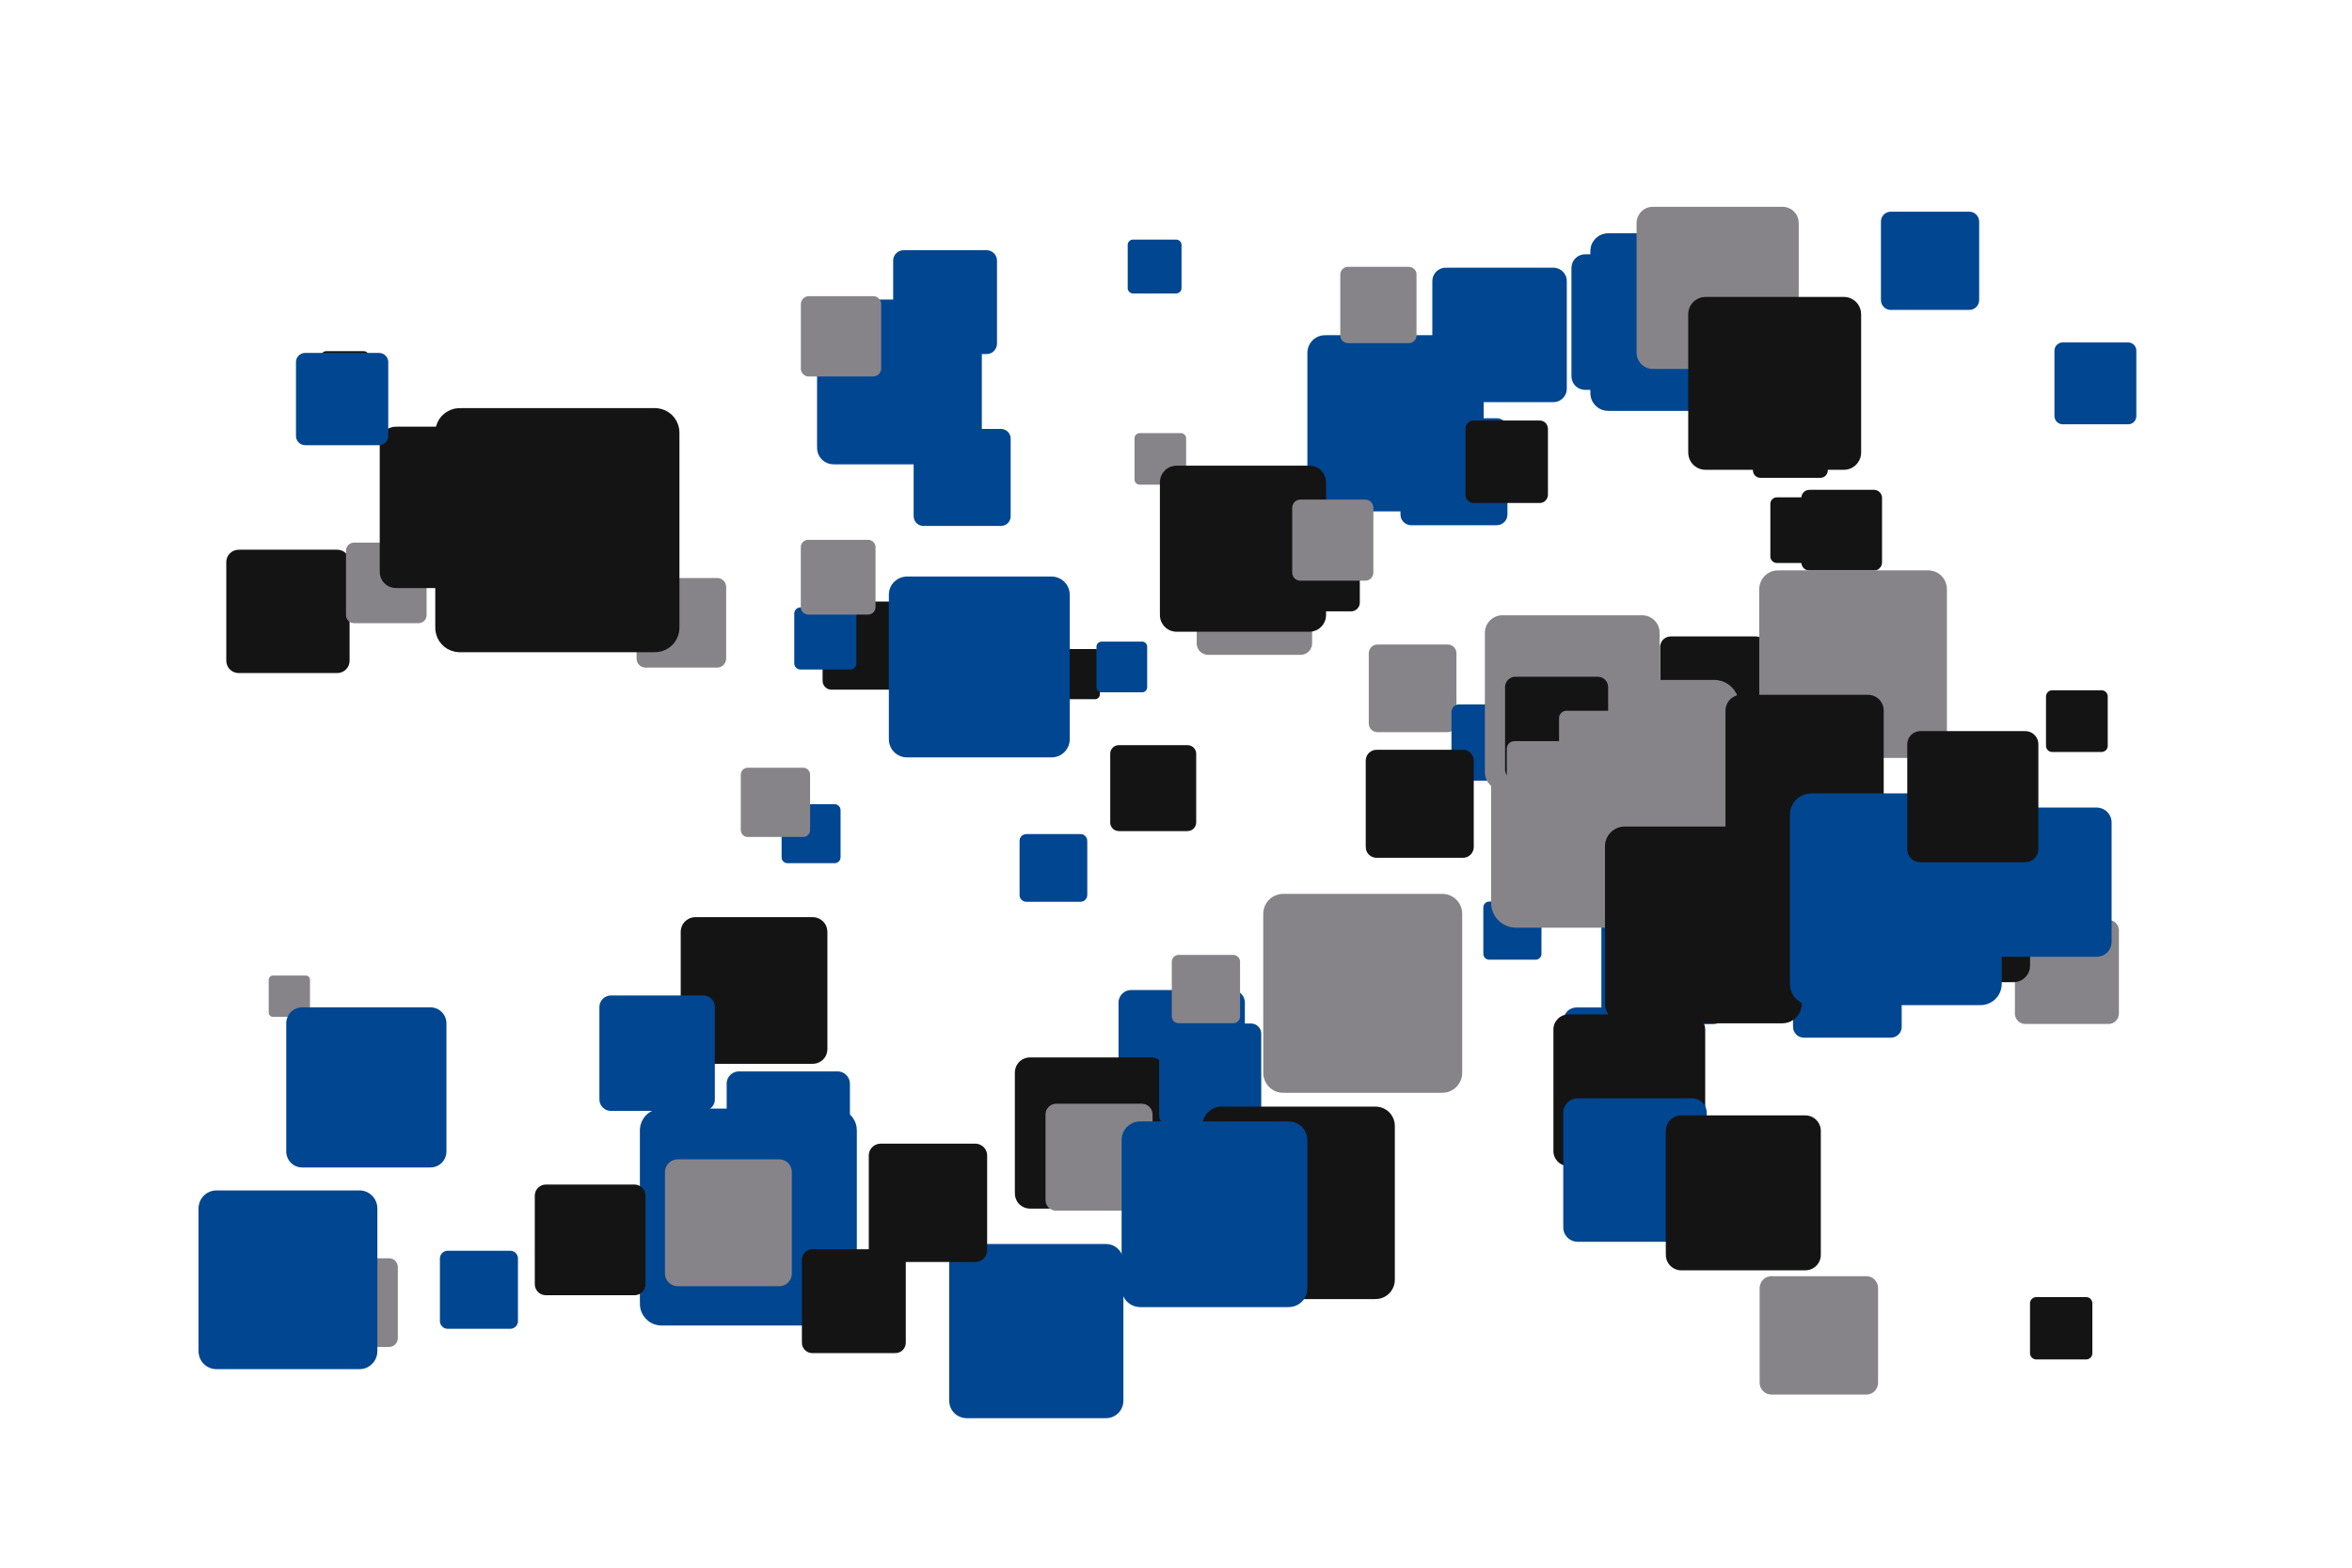 <?xml version='1.0' encoding='UTF-8' ?>
<svg xmlns='http://www.w3.org/2000/svg' xmlns:xlink='http://www.w3.org/1999/xlink' width='425.20pt' height='283.46pt' viewBox='0 0 425.20 283.46'>
<g class='svglite'>
<defs>
  <style type='text/css'><![CDATA[
    .svglite line, .svglite polyline, .svglite polygon, .svglite path, .svglite rect, .svglite circle {
      fill: none;
      stroke: #000000;
      stroke-linecap: round;
      stroke-linejoin: round;
      stroke-miterlimit: 10.00;
    }
    .svglite text {
      white-space: pre;
    }
    .svglite g.glyphgroup path {
      fill: inherit;
      stroke: none;
    }
  ]]></style>
</defs>
<rect width='100%' height='100%' style='stroke: none; fill: none;'/>
<defs>
  <clipPath id='cpMC4wMHw0MjUuMjB8MC4wMHwyODMuNDY='>
    <rect x='0.00' y='0.00' width='425.20' height='283.46' />
  </clipPath>
</defs>
<g clip-path='url(#cpMC4wMHw0MjUuMjB8MC4wMHwyODMuNDY=)'>
<rect x='0.00' y='0.00' width='425.20' height='283.46' style='stroke-width: 0.00; stroke: none;' />
<polygon points='204.49,201.86 222.77,201.86 222.68,201.86 223.04,201.84 223.40,201.77 223.75,201.64 224.07,201.46 224.35,201.22 224.59,200.95 224.79,200.64 224.93,200.30 225.02,199.94 225.05,199.58 225.05,199.58 225.05,181.30 225.05,181.30 225.02,180.93 224.93,180.57 224.79,180.24 224.59,179.93 224.35,179.65 224.07,179.42 223.75,179.23 223.40,179.10 223.04,179.03 222.77,179.01 204.49,179.01 204.77,179.03 204.40,179.02 204.03,179.06 203.68,179.16 203.35,179.32 203.05,179.53 202.78,179.78 202.56,180.08 202.39,180.40 202.27,180.75 202.21,181.11 202.21,181.30 202.21,199.58 202.21,199.39 202.21,199.76 202.27,200.12 202.39,200.47 202.56,200.80 202.78,201.09 203.05,201.34 203.35,201.55 203.68,201.71 204.03,201.81 204.40,201.86 ' style='stroke-width: 0.00; fill: #014691;' />
<polygon points='150.69,83.96 174.52,83.96 174.40,83.95 174.88,83.94 175.35,83.84 175.80,83.67 176.21,83.43 176.58,83.13 176.90,82.77 177.16,82.36 177.35,81.92 177.46,81.46 177.50,80.98 177.50,80.98 177.50,57.15 177.50,57.15 177.46,56.67 177.35,56.20 177.16,55.76 176.90,55.36 176.58,55.00 176.21,54.70 175.80,54.46 175.35,54.29 174.88,54.19 174.52,54.17 150.69,54.17 151.05,54.19 150.57,54.17 150.09,54.23 149.63,54.36 149.20,54.57 148.81,54.84 148.46,55.17 148.17,55.55 147.95,55.98 147.80,56.43 147.72,56.91 147.71,57.15 147.71,80.98 147.72,80.74 147.72,81.22 147.80,81.69 147.95,82.15 148.17,82.57 148.46,82.95 148.81,83.29 149.20,83.56 149.63,83.76 150.09,83.90 150.57,83.95 ' style='stroke-width: 0.00; fill: #014691;' />
<polygon points='150.31,124.70 163.05,124.70 162.99,124.70 163.24,124.69 163.49,124.64 163.73,124.55 163.96,124.42 164.15,124.26 164.32,124.07 164.46,123.85 164.56,123.61 164.62,123.36 164.64,123.11 164.64,123.11 164.64,110.36 164.64,110.36 164.62,110.11 164.56,109.86 164.46,109.62 164.32,109.41 164.15,109.21 163.96,109.05 163.73,108.92 163.49,108.83 163.24,108.78 163.05,108.77 150.31,108.77 150.50,108.78 150.24,108.77 149.99,108.80 149.74,108.87 149.51,108.98 149.30,109.13 149.11,109.31 148.96,109.51 148.84,109.74 148.76,109.98 148.72,110.24 148.71,110.36 148.71,123.11 148.72,122.98 148.72,123.24 148.76,123.49 148.84,123.73 148.96,123.96 149.11,124.16 149.30,124.34 149.51,124.49 149.74,124.60 149.99,124.67 150.24,124.70 ' style='stroke-width: 0.00; fill: #141414;' />
<polygon points='327.11,103.16 338.78,103.16 338.72,103.15 338.95,103.15 339.18,103.10 339.40,103.02 339.61,102.90 339.79,102.75 339.94,102.57 340.07,102.38 340.16,102.16 340.22,101.93 340.24,101.70 340.24,101.70 340.24,90.03 340.24,90.03 340.22,89.79 340.16,89.57 340.07,89.35 339.94,89.15 339.79,88.98 339.61,88.83 339.40,88.71 339.18,88.63 338.95,88.58 338.78,88.57 327.11,88.57 327.28,88.58 327.05,88.57 326.82,88.60 326.59,88.66 326.38,88.76 326.18,88.90 326.02,89.06 325.87,89.25 325.77,89.46 325.69,89.68 325.65,89.91 325.65,90.03 325.65,101.70 325.65,101.58 325.65,101.81 325.69,102.05 325.77,102.27 325.87,102.48 326.02,102.66 326.18,102.83 326.38,102.96 326.59,103.06 326.82,103.13 327.05,103.15 ' style='stroke-width: 0.00; fill: #141414;' />
<polygon points='320.26,252.16 337.38,252.16 337.30,252.16 337.64,252.15 337.98,252.08 338.30,251.96 338.60,251.79 338.87,251.57 339.09,251.31 339.28,251.02 339.41,250.70 339.50,250.37 339.52,250.02 339.52,250.02 339.52,232.90 339.52,232.90 339.50,232.55 339.41,232.22 339.28,231.90 339.09,231.61 338.87,231.35 338.60,231.13 338.30,230.96 337.98,230.84 337.64,230.77 337.38,230.76 320.26,230.76 320.51,230.77 320.17,230.76 319.83,230.80 319.50,230.89 319.18,231.04 318.90,231.24 318.65,231.48 318.45,231.75 318.29,232.06 318.18,232.38 318.12,232.72 318.11,232.90 318.11,250.02 318.12,249.85 318.12,250.20 318.18,250.54 318.29,250.86 318.45,251.17 318.65,251.44 318.90,251.68 319.18,251.88 319.50,252.03 319.83,252.12 320.17,252.16 ' style='stroke-width: 0.00; fill: #868489;' />
<polygon points='302.92,166.57 321.22,166.57 321.13,166.57 321.50,166.56 321.86,166.48 322.20,166.35 322.52,166.17 322.81,165.94 323.05,165.66 323.25,165.35 323.39,165.01 323.48,164.65 323.51,164.28 323.51,164.28 323.51,145.98 323.51,145.98 323.48,145.61 323.39,145.26 323.25,144.92 323.05,144.61 322.81,144.33 322.52,144.10 322.20,143.91 321.86,143.78 321.50,143.71 321.22,143.69 302.92,143.69 303.19,143.71 302.82,143.69 302.46,143.74 302.10,143.84 301.77,144.00 301.47,144.21 301.20,144.46 300.98,144.76 300.81,145.08 300.69,145.43 300.64,145.80 300.63,145.98 300.63,164.28 300.64,164.10 300.64,164.47 300.69,164.83 300.81,165.18 300.98,165.51 301.20,165.80 301.47,166.06 301.77,166.27 302.10,166.42 302.46,166.53 302.82,166.57 ' style='stroke-width: 0.00; fill: #141414;' />
<polygon points='249.03,132.39 261.72,132.39 261.65,132.39 261.91,132.38 262.16,132.33 262.40,132.24 262.62,132.11 262.81,131.95 262.98,131.76 263.12,131.54 263.22,131.31 263.28,131.06 263.30,130.81 263.30,130.81 263.30,118.13 263.30,118.13 263.28,117.87 263.22,117.62 263.12,117.39 262.98,117.17 262.81,116.98 262.62,116.82 262.40,116.69 262.16,116.60 261.91,116.55 261.72,116.54 249.03,116.54 249.23,116.55 248.97,116.54 248.72,116.57 248.47,116.64 248.24,116.75 248.03,116.90 247.85,117.07 247.69,117.28 247.58,117.50 247.50,117.75 247.45,118.00 247.45,118.13 247.45,130.81 247.45,130.68 247.45,130.94 247.50,131.19 247.58,131.43 247.69,131.66 247.85,131.86 248.03,132.04 248.24,132.18 248.47,132.29 248.72,132.36 248.97,132.39 ' style='stroke-width: 0.00; fill: #868489;' />
<polygon points='318.25,86.40 329.08,86.40 329.03,86.40 329.24,86.39 329.46,86.34 329.66,86.27 329.85,86.16 330.02,86.02 330.16,85.86 330.28,85.67 330.36,85.47 330.42,85.26 330.43,85.04 330.43,85.04 330.43,74.21 330.43,74.21 330.42,74.00 330.36,73.78 330.28,73.58 330.16,73.40 330.02,73.24 329.85,73.10 329.66,72.99 329.46,72.91 329.24,72.87 329.08,72.86 318.25,72.86 318.41,72.87 318.20,72.86 317.98,72.89 317.77,72.95 317.57,73.04 317.39,73.16 317.24,73.32 317.11,73.49 317.00,73.68 316.94,73.89 316.90,74.10 316.90,74.21 316.90,85.04 316.90,84.93 316.90,85.15 316.94,85.37 317.00,85.57 317.11,85.77 317.24,85.94 317.39,86.09 317.57,86.22 317.77,86.31 317.98,86.37 318.20,86.40 ' style='stroke-width: 0.00; fill: #141414;' />
<polygon points='49.33,183.86 55.30,183.86 55.27,183.86 55.39,183.85 55.50,183.83 55.62,183.79 55.72,183.73 55.81,183.65 55.89,183.56 55.96,183.46 56.00,183.35 56.03,183.23 56.04,183.11 56.04,183.11 56.04,177.14 56.04,177.14 56.03,177.02 56.00,176.91 55.96,176.80 55.89,176.70 55.81,176.61 55.72,176.53 55.62,176.47 55.50,176.43 55.39,176.40 55.30,176.40 49.33,176.40 49.42,176.40 49.30,176.40 49.18,176.41 49.06,176.45 48.95,176.50 48.86,176.57 48.77,176.65 48.70,176.75 48.64,176.85 48.60,176.97 48.58,177.08 48.58,177.14 48.58,183.11 48.58,183.05 48.58,183.17 48.60,183.29 48.64,183.41 48.70,183.51 48.77,183.61 48.86,183.69 48.95,183.76 49.06,183.81 49.18,183.84 49.30,183.86 ' style='stroke-width: 0.00; fill: #868489;' />
<polygon points='286.55,70.49 306.15,70.49 306.05,70.49 306.45,70.48 306.83,70.40 307.20,70.26 307.55,70.06 307.85,69.81 308.11,69.52 308.32,69.18 308.48,68.82 308.57,68.44 308.60,68.04 308.60,68.04 308.60,48.44 308.60,48.44 308.57,48.04 308.48,47.66 308.32,47.30 308.11,46.96 307.85,46.67 307.55,46.42 307.20,46.22 306.83,46.08 306.45,46.00 306.15,45.98 286.55,45.98 286.84,46.00 286.45,45.99 286.06,46.03 285.68,46.14 285.32,46.31 285.00,46.54 284.71,46.81 284.47,47.13 284.29,47.47 284.17,47.85 284.10,48.24 284.09,48.44 284.09,68.04 284.10,67.85 284.10,68.24 284.17,68.63 284.29,69.00 284.47,69.35 284.71,69.67 285.00,69.94 285.32,70.17 285.68,70.33 286.06,70.44 286.45,70.49 ' style='stroke-width: 0.00; fill: #014691;' />
<polygon points='218.42,118.41 235.12,118.41 235.04,118.41 235.37,118.39 235.70,118.33 236.01,118.21 236.30,118.04 236.57,117.83 236.79,117.58 236.97,117.29 237.10,116.98 237.18,116.66 237.21,116.32 237.21,116.32 237.21,99.63 237.21,99.63 237.18,99.29 237.10,98.97 236.97,98.66 236.79,98.37 236.57,98.12 236.30,97.91 236.01,97.74 235.70,97.62 235.37,97.55 235.12,97.54 218.42,97.54 218.68,97.55 218.34,97.54 218.01,97.58 217.68,97.68 217.38,97.82 217.10,98.01 216.86,98.24 216.66,98.51 216.50,98.81 216.40,99.13 216.34,99.46 216.34,99.63 216.34,116.32 216.34,116.15 216.34,116.49 216.40,116.82 216.50,117.14 216.66,117.44 216.86,117.71 217.10,117.94 217.38,118.13 217.68,118.27 218.01,118.37 218.34,118.41 ' style='stroke-width: 0.00; fill: #868489;' />
<polygon points='371.00,135.97 379.92,135.97 379.88,135.97 380.06,135.96 380.23,135.93 380.40,135.86 380.56,135.77 380.70,135.66 380.82,135.53 380.91,135.37 380.98,135.21 381.03,135.04 381.04,134.86 381.04,134.86 381.04,125.93 381.04,125.93 381.03,125.75 380.98,125.58 380.91,125.41 380.82,125.26 380.70,125.13 380.56,125.01 380.40,124.92 380.23,124.86 380.06,124.82 379.92,124.82 371.00,124.82 371.13,124.82 370.95,124.82 370.78,124.84 370.60,124.89 370.44,124.97 370.29,125.07 370.16,125.19 370.06,125.34 369.97,125.49 369.92,125.66 369.89,125.84 369.88,125.93 369.88,134.86 369.89,134.77 369.89,134.95 369.92,135.12 369.97,135.29 370.06,135.45 370.16,135.60 370.29,135.72 370.44,135.82 370.60,135.90 370.78,135.95 370.95,135.97 ' style='stroke-width: 0.00; fill: #141414;' />
<polygon points='190.67,126.43 197.94,126.43 197.90,126.43 198.05,126.43 198.19,126.40 198.33,126.35 198.45,126.27 198.57,126.18 198.66,126.07 198.74,125.95 198.80,125.81 198.83,125.67 198.85,125.52 198.85,125.52 198.85,118.25 198.85,118.25 198.83,118.11 198.80,117.97 198.74,117.83 198.66,117.71 198.57,117.60 198.45,117.51 198.33,117.43 198.19,117.38 198.05,117.35 197.94,117.35 190.67,117.35 190.78,117.35 190.63,117.35 190.49,117.36 190.34,117.40 190.21,117.47 190.09,117.55 189.99,117.65 189.90,117.77 189.83,117.90 189.78,118.04 189.76,118.18 189.76,118.25 189.76,125.52 189.76,125.45 189.76,125.60 189.78,125.74 189.83,125.88 189.90,126.01 189.99,126.13 190.09,126.23 190.21,126.31 190.34,126.37 190.49,126.42 190.63,126.43 ' style='stroke-width: 0.00; fill: #141414;' />
<polygon points='142.36,156.08 150.89,156.08 150.85,156.08 151.02,156.07 151.19,156.04 151.35,155.98 151.50,155.89 151.63,155.78 151.74,155.66 151.84,155.51 151.90,155.35 151.94,155.19 151.96,155.02 151.96,155.02 151.96,146.49 151.96,146.49 151.94,146.32 151.90,146.15 151.84,145.99 151.74,145.85 151.63,145.72 151.50,145.61 151.35,145.52 151.19,145.46 151.02,145.43 150.89,145.42 142.36,145.42 142.49,145.43 142.32,145.42 142.15,145.44 141.99,145.49 141.83,145.56 141.69,145.66 141.57,145.78 141.46,145.92 141.38,146.07 141.33,146.23 141.30,146.40 141.30,146.49 141.30,155.02 141.30,154.93 141.30,155.10 141.33,155.27 141.38,155.43 141.46,155.59 141.57,155.72 141.69,155.84 141.83,155.94 141.99,156.01 142.15,156.06 142.32,156.08 ' style='stroke-width: 0.00; fill: #014691;' />
<polygon points='125.71,192.36 146.93,192.36 146.82,192.35 147.25,192.34 147.67,192.25 148.06,192.10 148.43,191.89 148.76,191.62 149.05,191.30 149.28,190.94 149.44,190.54 149.54,190.13 149.58,189.70 149.58,189.70 149.58,168.49 149.58,168.49 149.54,168.07 149.44,167.65 149.28,167.26 149.05,166.90 148.76,166.58 148.43,166.31 148.06,166.10 147.67,165.94 147.25,165.86 146.93,165.84 125.71,165.84 126.03,165.86 125.61,165.84 125.18,165.89 124.77,166.01 124.39,166.20 124.04,166.44 123.73,166.73 123.47,167.07 123.27,167.45 123.14,167.86 123.07,168.28 123.06,168.49 123.06,189.70 123.07,189.49 123.07,189.92 123.14,190.34 123.27,190.74 123.47,191.12 123.73,191.46 124.04,191.76 124.39,192.00 124.77,192.18 125.18,192.30 125.61,192.35 ' style='stroke-width: 0.00; fill: #141414;' />
<polygon points='119.60,239.68 150.98,239.68 150.82,239.68 151.45,239.65 152.07,239.53 152.66,239.30 153.21,238.99 153.69,238.59 154.11,238.12 154.45,237.58 154.70,237.00 154.85,236.39 154.90,235.76 154.90,235.76 154.90,204.38 154.90,204.38 154.85,203.75 154.70,203.14 154.45,202.56 154.11,202.03 153.69,201.56 153.21,201.16 152.66,200.84 152.07,200.62 151.45,200.49 150.98,200.46 119.60,200.46 120.07,200.49 119.44,200.46 118.82,200.54 118.21,200.72 117.64,200.99 117.12,201.35 116.67,201.78 116.29,202.29 115.99,202.85 115.79,203.44 115.69,204.07 115.68,204.38 115.68,235.76 115.69,235.44 115.69,236.08 115.79,236.70 115.99,237.30 116.29,237.86 116.67,238.36 117.12,238.80 117.64,239.16 118.21,239.43 118.82,239.60 119.44,239.68 ' style='stroke-width: 0.00; fill: #014691;' />
<polygon points='239.54,92.47 265.03,92.47 264.90,92.46 265.41,92.44 265.92,92.34 266.39,92.16 266.84,91.90 267.24,91.58 267.58,91.20 267.85,90.76 268.05,90.29 268.17,89.79 268.22,89.28 268.22,89.28 268.22,63.79 268.22,63.79 268.17,63.28 268.05,62.78 267.85,62.31 267.58,61.88 267.24,61.49 266.84,61.17 266.39,60.91 265.92,60.73 265.41,60.63 265.03,60.60 239.54,60.60 239.92,60.63 239.41,60.61 238.90,60.67 238.41,60.81 237.94,61.03 237.52,61.32 237.15,61.68 236.84,62.09 236.61,62.54 236.44,63.03 236.36,63.53 236.35,63.79 236.35,89.28 236.36,89.02 236.36,89.54 236.44,90.04 236.61,90.53 236.84,90.98 237.15,91.39 237.52,91.75 237.94,92.04 238.41,92.26 238.90,92.40 239.41,92.46 ' style='stroke-width: 0.00; fill: #014691;' />
<polygon points='144.71,121.06 153.70,121.06 153.65,121.06 153.83,121.06 154.01,121.02 154.18,120.96 154.34,120.86 154.48,120.75 154.60,120.62 154.69,120.46 154.76,120.30 154.81,120.12 154.82,119.94 154.82,119.94 154.82,110.95 154.82,110.95 154.81,110.77 154.76,110.60 154.69,110.43 154.60,110.28 154.48,110.14 154.34,110.03 154.18,109.94 154.01,109.88 153.83,109.84 153.70,109.83 144.71,109.83 144.85,109.84 144.67,109.83 144.49,109.85 144.31,109.90 144.15,109.98 144.00,110.08 143.87,110.21 143.76,110.35 143.68,110.51 143.62,110.69 143.59,110.86 143.59,110.95 143.59,119.94 143.59,119.85 143.59,120.03 143.62,120.21 143.68,120.38 143.76,120.54 143.87,120.69 144.00,120.81 144.15,120.91 144.31,120.99 144.49,121.04 144.67,121.06 ' style='stroke-width: 0.00; fill: #014691;' />
<polygon points='302.04,134.37 317.46,134.37 317.39,134.36 317.70,134.35 318.00,134.29 318.29,134.18 318.56,134.02 318.80,133.83 319.00,133.60 319.17,133.33 319.29,133.05 319.37,132.75 319.39,132.44 319.39,132.44 319.39,117.01 319.39,117.01 319.37,116.70 319.29,116.40 319.17,116.11 319.00,115.85 318.80,115.62 318.56,115.42 318.29,115.27 318.00,115.16 317.70,115.10 317.46,115.08 302.04,115.08 302.27,115.10 301.96,115.08 301.65,115.12 301.35,115.21 301.07,115.34 300.82,115.52 300.59,115.73 300.41,115.98 300.26,116.26 300.16,116.55 300.11,116.86 300.11,117.01 300.11,132.44 300.11,132.28 300.11,132.59 300.16,132.90 300.26,133.19 300.41,133.47 300.59,133.72 300.82,133.93 301.07,134.11 301.35,134.24 301.65,134.33 301.96,134.36 ' style='stroke-width: 0.00; fill: #141414;' />
<polygon points='206.03,87.64 213.49,87.64 213.46,87.64 213.61,87.63 213.75,87.60 213.89,87.55 214.02,87.47 214.14,87.38 214.24,87.27 214.32,87.14 214.38,87.00 214.41,86.86 214.43,86.71 214.43,86.71 214.43,79.25 214.43,79.25 214.41,79.10 214.38,78.95 214.32,78.82 214.24,78.69 214.14,78.58 214.02,78.48 213.89,78.41 213.75,78.35 213.61,78.32 213.49,78.32 206.03,78.32 206.15,78.32 206.00,78.32 205.85,78.34 205.70,78.38 205.57,78.44 205.45,78.53 205.34,78.63 205.25,78.75 205.18,78.88 205.13,79.03 205.11,79.17 205.10,79.25 205.10,86.71 205.11,86.63 205.11,86.78 205.13,86.93 205.18,87.07 205.25,87.21 205.34,87.33 205.45,87.43 205.57,87.51 205.70,87.58 205.85,87.62 206.00,87.64 ' style='stroke-width: 0.00; fill: #868489;' />
<polygon points='110.45,200.87 127.15,200.87 127.06,200.87 127.40,200.86 127.73,200.79 128.04,200.67 128.33,200.50 128.59,200.29 128.82,200.04 129.00,199.76 129.13,199.45 129.21,199.12 129.23,198.79 129.23,198.79 129.23,182.09 129.23,182.09 129.21,181.75 129.13,181.43 129.00,181.12 128.82,180.83 128.59,180.58 128.33,180.37 128.04,180.20 127.73,180.08 127.40,180.01 127.15,180.00 110.45,180.00 110.70,180.01 110.36,180.00 110.03,180.04 109.71,180.14 109.40,180.28 109.13,180.47 108.89,180.70 108.68,180.97 108.53,181.27 108.42,181.59 108.37,181.92 108.36,182.09 108.36,198.79 108.37,198.62 108.37,198.95 108.42,199.29 108.53,199.60 108.68,199.90 108.89,200.17 109.13,200.40 109.40,200.59 109.71,200.74 110.03,200.83 110.36,200.87 ' style='stroke-width: 0.00; fill: #014691;' />
<polygon points='174.75,256.43 199.94,256.43 199.82,256.43 200.32,256.41 200.82,256.31 201.29,256.13 201.73,255.88 202.12,255.56 202.46,255.18 202.73,254.75 202.93,254.28 203.05,253.79 203.09,253.29 203.09,253.29 203.09,228.09 203.09,228.09 203.05,227.58 202.93,227.09 202.73,226.63 202.46,226.20 202.12,225.82 201.73,225.50 201.29,225.24 200.82,225.06 200.32,224.96 199.94,224.94 174.75,224.94 175.13,224.96 174.62,224.94 174.12,225.00 173.63,225.14 173.17,225.36 172.75,225.65 172.39,226.00 172.08,226.41 171.85,226.85 171.69,227.34 171.61,227.84 171.60,228.09 171.60,253.29 171.61,253.03 171.61,253.54 171.69,254.04 171.85,254.52 172.08,254.97 172.39,255.37 172.75,255.72 173.17,256.01 173.63,256.23 174.12,256.37 174.62,256.43 ' style='stroke-width: 0.00; fill: #014691;' />
<polygon points='218.20,198.00 224.52,198.00 224.49,198.00 224.62,197.99 224.74,197.97 224.86,197.92 224.97,197.86 225.07,197.78 225.15,197.68 225.22,197.57 225.27,197.46 225.30,197.33 225.31,197.21 225.31,197.21 225.31,190.88 225.31,190.88 225.30,190.76 225.27,190.63 225.22,190.51 225.15,190.41 225.07,190.31 224.97,190.23 224.86,190.17 224.74,190.12 224.62,190.10 224.52,190.09 218.20,190.09 218.29,190.10 218.17,190.09 218.04,190.11 217.92,190.14 217.80,190.20 217.70,190.27 217.61,190.36 217.53,190.46 217.47,190.57 217.43,190.69 217.41,190.82 217.41,190.88 217.41,197.21 217.41,197.14 217.41,197.27 217.43,197.40 217.47,197.52 217.53,197.63 217.61,197.73 217.70,197.82 217.80,197.89 217.92,197.95 218.04,197.98 218.17,198.00 ' style='stroke-width: 0.00; fill: #868489;' />
<polygon points='185.54,163.06 195.33,163.06 195.28,163.06 195.48,163.05 195.67,163.01 195.86,162.94 196.03,162.84 196.18,162.72 196.31,162.57 196.42,162.40 196.49,162.22 196.54,162.03 196.56,161.83 196.56,161.83 196.56,152.04 196.56,152.04 196.54,151.84 196.49,151.65 196.42,151.47 196.31,151.31 196.18,151.16 196.03,151.03 195.86,150.93 195.67,150.86 195.48,150.83 195.33,150.82 185.54,150.82 185.69,150.83 185.49,150.82 185.30,150.84 185.11,150.90 184.93,150.98 184.77,151.09 184.62,151.23 184.51,151.39 184.41,151.56 184.35,151.75 184.32,151.94 184.32,152.04 184.32,161.83 184.32,161.73 184.32,161.93 184.35,162.13 184.41,162.31 184.51,162.49 184.62,162.64 184.77,162.78 184.93,162.89 185.11,162.98 185.30,163.03 185.49,163.06 ' style='stroke-width: 0.00; fill: #014691;' />
<polygon points='366.14,185.15 381.18,185.15 381.10,185.15 381.41,185.14 381.70,185.08 381.98,184.97 382.25,184.82 382.48,184.63 382.68,184.40 382.84,184.14 382.96,183.86 383.03,183.57 383.06,183.27 383.06,183.27 383.06,168.23 383.06,168.23 383.03,167.93 382.96,167.63 382.84,167.35 382.68,167.10 382.48,166.87 382.25,166.68 381.98,166.53 381.70,166.42 381.41,166.36 381.18,166.35 366.14,166.35 366.36,166.36 366.06,166.35 365.76,166.38 365.47,166.47 365.20,166.60 364.95,166.77 364.73,166.98 364.55,167.22 364.41,167.49 364.31,167.78 364.26,168.08 364.26,168.23 364.26,183.27 364.26,183.12 364.26,183.42 364.31,183.72 364.41,184.01 364.55,184.27 364.73,184.52 364.95,184.73 365.20,184.90 365.47,185.03 365.76,185.11 366.06,185.15 ' style='stroke-width: 0.00; fill: #868489;' />
<polygon points='305.80,177.78 313.18,177.78 313.14,177.78 313.29,177.77 313.44,177.74 313.58,177.69 313.70,177.62 313.82,177.52 313.92,177.41 314.00,177.29 314.05,177.15 314.09,177.01 314.10,176.86 314.10,176.86 314.10,169.48 314.10,169.48 314.09,169.34 314.05,169.19 314.00,169.05 313.92,168.93 313.82,168.82 313.70,168.72 313.58,168.65 313.44,168.60 313.29,168.57 313.18,168.56 305.80,168.56 305.91,168.57 305.77,168.56 305.62,168.58 305.48,168.62 305.34,168.68 305.22,168.77 305.11,168.87 305.02,168.99 304.96,169.12 304.91,169.26 304.88,169.41 304.88,169.48 304.88,176.86 304.88,176.78 304.88,176.93 304.91,177.08 304.96,177.22 305.02,177.35 305.11,177.47 305.22,177.57 305.34,177.66 305.48,177.72 305.62,177.76 305.77,177.78 ' style='stroke-width: 0.00; fill: #014691;' />
<polygon points='166.93,95.10 180.96,95.10 180.89,95.10 181.17,95.08 181.45,95.03 181.71,94.93 181.96,94.79 182.18,94.61 182.36,94.40 182.51,94.16 182.62,93.90 182.69,93.63 182.71,93.34 182.71,93.34 182.71,79.31 182.71,79.31 182.69,79.03 182.62,78.76 182.51,78.50 182.36,78.26 182.18,78.05 181.96,77.87 181.71,77.73 181.45,77.63 181.17,77.57 180.96,77.56 166.93,77.56 167.14,77.57 166.86,77.56 166.58,77.59 166.31,77.67 166.05,77.79 165.82,77.95 165.62,78.15 165.45,78.37 165.31,78.62 165.23,78.89 165.18,79.17 165.17,79.31 165.17,93.34 165.18,93.20 165.18,93.48 165.23,93.76 165.31,94.03 165.45,94.28 165.62,94.51 165.82,94.70 166.05,94.86 166.31,94.98 166.58,95.06 166.86,95.10 ' style='stroke-width: 0.00; fill: #014691;' />
<polygon points='368.12,245.81 377.14,245.81 377.09,245.81 377.27,245.80 377.45,245.76 377.62,245.70 377.78,245.61 377.92,245.49 378.04,245.36 378.13,245.20 378.21,245.04 378.25,244.86 378.26,244.68 378.26,244.68 378.26,235.66 378.26,235.66 378.25,235.48 378.21,235.31 378.13,235.14 378.04,234.99 377.92,234.85 377.78,234.74 377.62,234.64 377.45,234.58 377.27,234.54 377.14,234.54 368.12,234.54 368.25,234.54 368.07,234.54 367.89,234.56 367.72,234.61 367.55,234.69 367.41,234.79 367.27,234.92 367.17,235.06 367.08,235.22 367.02,235.39 366.99,235.57 366.99,235.66 366.99,244.68 366.99,244.59 366.99,244.77 367.02,244.95 367.08,245.12 367.17,245.28 367.27,245.43 367.41,245.55 367.55,245.66 367.72,245.73 367.89,245.79 368.07,245.81 ' style='stroke-width: 0.00; fill: #141414;' />
<polygon points='133.59,216.01 151.42,216.01 151.33,216.01 151.69,215.99 152.04,215.92 152.37,215.79 152.68,215.61 152.96,215.39 153.20,215.12 153.39,214.82 153.53,214.49 153.62,214.14 153.65,213.78 153.65,213.78 153.65,195.96 153.65,195.96 153.62,195.60 153.53,195.25 153.39,194.92 153.20,194.62 152.96,194.35 152.68,194.12 152.37,193.94 152.04,193.82 151.69,193.74 151.42,193.73 133.59,193.73 133.86,193.74 133.50,193.73 133.15,193.77 132.80,193.87 132.48,194.03 132.18,194.23 131.93,194.48 131.71,194.76 131.54,195.08 131.43,195.42 131.37,195.78 131.37,195.96 131.37,213.78 131.37,213.60 131.37,213.96 131.43,214.31 131.54,214.65 131.71,214.97 131.93,215.26 132.18,215.51 132.48,215.71 132.80,215.86 133.15,215.96 133.50,216.01 ' style='stroke-width: 0.00; fill: #014691;' />
<polygon points='243.68,62.04 254.70,62.04 254.65,62.04 254.87,62.03 255.09,61.98 255.30,61.91 255.49,61.79 255.66,61.65 255.81,61.49 255.93,61.30 256.01,61.10 256.07,60.88 256.08,60.66 256.08,60.66 256.08,49.63 256.08,49.63 256.07,49.41 256.01,49.20 255.93,48.99 255.81,48.81 255.66,48.64 255.49,48.50 255.30,48.39 255.09,48.31 254.87,48.26 254.70,48.25 243.68,48.25 243.84,48.26 243.62,48.26 243.40,48.28 243.19,48.34 242.99,48.44 242.81,48.57 242.65,48.72 242.51,48.90 242.41,49.09 242.34,49.30 242.30,49.52 242.30,49.63 242.30,60.66 242.30,60.55 242.30,60.77 242.34,60.99 242.41,61.20 242.51,61.40 242.65,61.57 242.81,61.73 242.99,61.85 243.19,61.95 243.40,62.01 243.62,62.04 ' style='stroke-width: 0.00; fill: #868489;' />
<polygon points='290.72,74.30 316.41,74.30 316.28,74.29 316.80,74.27 317.30,74.17 317.79,73.99 318.23,73.73 318.63,73.40 318.98,73.01 319.25,72.58 319.46,72.10 319.58,71.60 319.62,71.08 319.62,71.08 319.62,45.39 319.62,45.39 319.58,44.88 319.46,44.38 319.25,43.90 318.98,43.46 318.63,43.08 318.23,42.75 317.79,42.49 317.30,42.31 316.80,42.21 316.41,42.18 290.72,42.18 291.11,42.21 290.59,42.18 290.08,42.25 289.58,42.39 289.11,42.61 288.69,42.91 288.32,43.26 288.00,43.68 287.76,44.13 287.60,44.62 287.52,45.14 287.51,45.39 287.51,71.08 287.52,70.83 287.52,71.34 287.60,71.85 287.76,72.34 288.00,72.80 288.32,73.21 288.69,73.57 289.11,73.87 289.58,74.09 290.08,74.23 290.59,74.29 ' style='stroke-width: 0.00; fill: #014691;' />
<polygon points='54.64,211.10 77.81,211.10 77.70,211.10 78.16,211.08 78.62,210.99 79.06,210.82 79.46,210.59 79.82,210.30 80.13,209.95 80.38,209.55 80.56,209.12 80.67,208.67 80.71,208.21 80.71,208.21 80.71,185.04 80.71,185.04 80.67,184.57 80.56,184.12 80.38,183.69 80.13,183.30 79.82,182.95 79.46,182.65 79.06,182.42 78.62,182.25 78.16,182.16 77.81,182.14 54.64,182.14 54.99,182.16 54.53,182.14 54.06,182.20 53.61,182.33 53.19,182.53 52.81,182.79 52.47,183.11 52.19,183.49 51.98,183.90 51.83,184.34 51.75,184.80 51.75,185.04 51.75,208.21 51.75,207.97 51.75,208.44 51.83,208.90 51.98,209.34 52.19,209.76 52.47,210.13 52.81,210.45 53.19,210.72 53.61,210.92 54.06,211.05 54.53,211.10 ' style='stroke-width: 0.00; fill: #014691;' />
<polygon points='298.79,66.72 322.25,66.72 322.13,66.71 322.60,66.69 323.07,66.60 323.51,66.43 323.92,66.20 324.28,65.90 324.60,65.54 324.85,65.15 325.03,64.71 325.15,64.25 325.18,63.78 325.18,63.78 325.18,40.33 325.18,40.33 325.15,39.86 325.03,39.40 324.85,38.96 324.60,38.56 324.28,38.21 323.92,37.91 323.51,37.68 323.07,37.51 322.60,37.41 322.25,37.39 298.79,37.39 299.15,37.41 298.68,37.40 298.21,37.45 297.75,37.58 297.33,37.79 296.94,38.05 296.60,38.38 296.32,38.76 296.10,39.18 295.95,39.62 295.87,40.09 295.86,40.33 295.86,63.78 295.87,63.55 295.87,64.02 295.95,64.48 296.10,64.93 296.32,65.35 296.60,65.73 296.94,66.05 297.33,66.32 297.75,66.52 298.21,66.66 298.68,66.71 ' style='stroke-width: 0.00; fill: #868489;' />
<polygon points='43.14,121.70 60.97,121.70 60.88,121.70 61.24,121.68 61.59,121.61 61.93,121.48 62.24,121.30 62.52,121.08 62.75,120.81 62.95,120.50 63.09,120.17 63.17,119.83 63.20,119.47 63.20,119.47 63.20,101.63 63.20,101.63 63.17,101.28 63.09,100.93 62.95,100.60 62.75,100.29 62.52,100.03 62.24,99.80 61.93,99.62 61.59,99.49 61.24,99.42 60.97,99.40 43.14,99.40 43.41,99.42 43.05,99.41 42.69,99.45 42.35,99.55 42.02,99.70 41.73,99.91 41.47,100.16 41.25,100.44 41.09,100.76 40.97,101.10 40.92,101.45 40.91,101.63 40.91,119.47 40.92,119.29 40.92,119.65 40.97,120.00 41.09,120.34 41.25,120.66 41.47,120.95 41.73,121.19 42.02,121.40 42.35,121.55 42.69,121.65 43.05,121.70 ' style='stroke-width: 0.00; fill: #141414;' />
<polygon points='213.07,185.01 222.95,185.01 222.90,185.01 223.10,185.00 223.29,184.97 223.48,184.89 223.65,184.80 223.80,184.67 223.94,184.52 224.04,184.35 224.12,184.17 224.17,183.98 224.18,183.78 224.18,183.78 224.18,173.90 224.18,173.90 224.17,173.70 224.12,173.51 224.04,173.33 223.94,173.16 223.80,173.01 223.65,172.89 223.48,172.79 223.29,172.72 223.10,172.68 222.95,172.67 213.07,172.67 213.22,172.68 213.02,172.67 212.82,172.69 212.63,172.75 212.45,172.83 212.29,172.95 212.15,173.08 212.03,173.24 211.94,173.42 211.87,173.61 211.84,173.80 211.84,173.90 211.84,183.78 211.84,183.68 211.84,183.88 211.87,184.07 211.94,184.26 212.03,184.44 212.15,184.60 212.29,184.74 212.45,184.85 212.63,184.93 212.82,184.99 213.02,185.01 ' style='stroke-width: 0.00; fill: #868489;' />
<polygon points='291.74,185.18 309.72,185.18 309.63,185.18 309.99,185.16 310.34,185.09 310.68,184.96 310.99,184.78 311.27,184.55 311.51,184.28 311.71,183.98 311.85,183.64 311.93,183.29 311.96,182.93 311.96,182.93 311.96,164.96 311.96,164.96 311.93,164.60 311.85,164.25 311.71,163.91 311.51,163.61 311.27,163.34 310.99,163.11 310.68,162.93 310.34,162.80 309.99,162.73 309.72,162.71 291.74,162.71 292.01,162.73 291.65,162.71 291.29,162.76 290.95,162.86 290.62,163.01 290.32,163.22 290.06,163.47 289.84,163.76 289.68,164.08 289.56,164.42 289.50,164.78 289.50,164.96 289.50,182.93 289.50,182.75 289.50,183.11 289.56,183.47 289.68,183.81 289.84,184.13 290.06,184.42 290.32,184.67 290.62,184.88 290.95,185.03 291.29,185.13 291.65,185.18 ' style='stroke-width: 0.00; fill: #014691;' />
<polygon points='336.36,173.99 357.87,173.99 357.76,173.98 358.19,173.97 358.62,173.88 359.02,173.73 359.40,173.51 359.73,173.24 360.02,172.91 360.25,172.55 360.42,172.15 360.52,171.73 360.56,171.30 360.56,171.30 360.56,149.79 360.56,149.79 360.52,149.36 360.42,148.94 360.25,148.54 360.02,148.18 359.73,147.85 359.40,147.58 359.02,147.36 358.62,147.21 358.19,147.12 357.87,147.10 336.36,147.10 336.69,147.12 336.25,147.10 335.82,147.16 335.41,147.28 335.02,147.46 334.66,147.71 334.35,148.01 334.09,148.35 333.89,148.74 333.75,149.15 333.68,149.57 333.67,149.79 333.67,171.30 333.68,171.08 333.68,171.51 333.75,171.94 333.89,172.35 334.09,172.73 334.35,173.08 334.66,173.38 335.02,173.63 335.41,173.81 335.82,173.93 336.25,173.98 ' style='stroke-width: 0.00; fill: #014691;' />
<polygon points='315.05,224.98 326.62,224.98 326.56,224.98 326.79,224.97 327.02,224.93 327.24,224.84 327.44,224.73 327.62,224.58 327.77,224.41 327.90,224.21 327.99,224.00 328.04,223.77 328.06,223.54 328.06,223.54 328.06,211.97 328.06,211.97 328.04,211.74 327.99,211.51 327.90,211.30 327.77,211.10 327.62,210.92 327.44,210.78 327.24,210.66 327.02,210.58 326.79,210.53 326.62,210.52 315.05,210.52 315.22,210.53 314.99,210.52 314.76,210.55 314.53,210.61 314.32,210.71 314.13,210.85 313.96,211.01 313.82,211.19 313.71,211.40 313.64,211.62 313.60,211.85 313.60,211.97 313.60,223.54 313.60,223.42 313.60,223.65 313.64,223.88 313.71,224.10 313.82,224.31 313.96,224.50 314.13,224.66 314.32,224.79 314.53,224.89 314.76,224.95 314.99,224.98 ' style='stroke-width: 0.00; fill: #014691;' />
<polygon points='231.97,197.60 260.75,197.60 260.60,197.60 261.18,197.57 261.75,197.46 262.29,197.25 262.79,196.96 263.24,196.60 263.62,196.16 263.93,195.67 264.16,195.14 264.30,194.58 264.34,194.00 264.34,194.00 264.34,165.22 264.34,165.22 264.30,164.65 264.16,164.09 263.93,163.55 263.62,163.06 263.24,162.63 262.79,162.26 262.29,161.97 261.75,161.77 261.18,161.65 260.75,161.63 231.97,161.63 232.40,161.65 231.82,161.63 231.25,161.70 230.69,161.86 230.17,162.11 229.69,162.44 229.28,162.84 228.93,163.30 228.66,163.81 228.48,164.36 228.38,164.94 228.37,165.22 228.37,194.00 228.38,193.71 228.38,194.29 228.48,194.86 228.66,195.41 228.93,195.92 229.28,196.39 229.69,196.79 230.17,197.12 230.69,197.37 231.25,197.53 231.82,197.60 ' style='stroke-width: 0.00; fill: #868489;' />
<polygon points='57.50,243.55 70.32,243.55 70.26,243.55 70.51,243.54 70.77,243.49 71.01,243.39 71.23,243.27 71.43,243.10 71.60,242.91 71.74,242.69 71.84,242.45 71.90,242.20 71.92,241.95 71.92,241.95 71.92,229.12 71.92,229.12 71.90,228.86 71.84,228.61 71.74,228.38 71.60,228.16 71.43,227.96 71.23,227.80 71.01,227.67 70.77,227.58 70.51,227.53 70.32,227.52 57.50,227.52 57.69,227.53 57.43,227.52 57.17,227.55 56.93,227.62 56.69,227.73 56.48,227.88 56.30,228.06 56.14,228.26 56.02,228.49 55.94,228.74 55.90,228.99 55.89,229.12 55.89,241.95 55.90,241.82 55.90,242.08 55.94,242.33 56.02,242.57 56.14,242.80 56.30,243.01 56.48,243.19 56.69,243.33 56.93,243.45 57.17,243.52 57.43,243.55 ' style='stroke-width: 0.00; fill: #868489;' />
<polygon points='186.20,218.54 208.07,218.54 207.96,218.54 208.40,218.52 208.83,218.43 209.24,218.27 209.63,218.05 209.97,217.78 210.26,217.45 210.49,217.07 210.67,216.67 210.77,216.24 210.81,215.80 210.81,215.80 210.81,193.93 210.81,193.93 210.77,193.49 210.67,193.07 210.49,192.66 210.26,192.29 209.97,191.96 209.63,191.68 209.24,191.46 208.83,191.31 208.40,191.22 208.07,191.20 186.20,191.20 186.53,191.22 186.09,191.20 185.65,191.25 185.23,191.38 184.83,191.56 184.47,191.81 184.15,192.12 183.89,192.47 183.69,192.86 183.55,193.28 183.48,193.71 183.47,193.93 183.47,215.80 183.48,215.58 183.48,216.02 183.55,216.46 183.69,216.87 183.89,217.26 184.15,217.62 184.47,217.92 184.83,218.17 185.23,218.36 185.65,218.48 186.09,218.54 ' style='stroke-width: 0.00; fill: #141414;' />
<polygon points='255.11,94.97 270.58,94.97 270.51,94.97 270.82,94.95 271.12,94.89 271.41,94.78 271.68,94.62 271.92,94.43 272.13,94.19 272.30,93.93 272.42,93.65 272.49,93.34 272.52,93.03 272.52,93.03 272.52,77.56 272.52,77.56 272.49,77.25 272.42,76.95 272.30,76.66 272.13,76.40 271.92,76.17 271.68,75.97 271.41,75.81 271.12,75.70 270.82,75.64 270.58,75.63 255.11,75.63 255.35,75.64 255.04,75.63 254.73,75.67 254.43,75.75 254.15,75.89 253.89,76.06 253.67,76.28 253.48,76.53 253.33,76.80 253.24,77.10 253.19,77.41 253.18,77.56 253.18,93.03 253.19,92.88 253.19,93.19 253.24,93.50 253.33,93.79 253.48,94.07 253.67,94.32 253.89,94.53 254.15,94.71 254.43,94.84 254.73,94.93 255.04,94.97 ' style='stroke-width: 0.00; fill: #014691;' />
<polygon points='269.21,173.53 277.62,173.53 277.57,173.53 277.74,173.52 277.91,173.49 278.07,173.43 278.21,173.34 278.34,173.23 278.46,173.11 278.55,172.97 278.61,172.81 278.65,172.65 278.67,172.48 278.67,172.48 278.67,164.07 278.67,164.07 278.65,163.90 278.61,163.74 278.55,163.58 278.46,163.44 278.34,163.32 278.21,163.21 278.07,163.12 277.91,163.06 277.74,163.03 277.62,163.02 269.21,163.02 269.34,163.03 269.17,163.02 269.00,163.04 268.84,163.09 268.69,163.16 268.55,163.26 268.43,163.38 268.32,163.51 268.25,163.66 268.19,163.82 268.17,163.99 268.16,164.07 268.16,172.48 268.17,172.39 268.17,172.56 268.19,172.73 268.25,172.89 268.32,173.04 268.43,173.17 268.55,173.29 268.69,173.39 268.84,173.46 269.00,173.51 269.17,173.53 ' style='stroke-width: 0.00; fill: #014691;' />
<polygon points='64.01,112.68 75.66,112.68 75.60,112.68 75.84,112.67 76.07,112.62 76.29,112.54 76.49,112.42 76.67,112.28 76.83,112.10 76.95,111.90 77.05,111.69 77.10,111.46 77.12,111.23 77.12,111.23 77.12,99.57 77.12,99.57 77.10,99.34 77.05,99.11 76.95,98.89 76.83,98.69 76.67,98.52 76.49,98.37 76.29,98.25 76.07,98.17 75.84,98.12 75.66,98.11 64.01,98.11 64.18,98.12 63.95,98.11 63.72,98.14 63.49,98.21 63.28,98.31 63.09,98.44 62.92,98.60 62.78,98.79 62.67,99.00 62.59,99.22 62.56,99.45 62.55,99.57 62.55,111.23 62.56,111.11 62.56,111.34 62.59,111.57 62.67,111.80 62.78,112.00 62.92,112.19 63.09,112.35 63.28,112.49 63.49,112.59 63.72,112.65 63.95,112.68 ' style='stroke-width: 0.00; fill: #868489;' />
<polygon points='261.37,72.71 280.82,72.71 280.72,72.71 281.11,72.70 281.50,72.62 281.86,72.48 282.20,72.28 282.50,72.04 282.76,71.74 282.97,71.41 283.13,71.05 283.22,70.67 283.25,70.28 283.25,70.28 283.25,50.83 283.25,50.83 283.22,50.44 283.13,50.06 282.97,49.70 282.76,49.37 282.50,49.08 282.20,48.83 281.86,48.64 281.50,48.50 281.11,48.42 280.82,48.40 261.37,48.40 261.66,48.42 261.27,48.41 260.88,48.45 260.51,48.56 260.16,48.73 259.83,48.95 259.55,49.22 259.32,49.53 259.13,49.88 259.01,50.25 258.95,50.64 258.94,50.83 258.94,70.28 258.95,70.09 258.95,70.48 259.01,70.86 259.13,71.24 259.32,71.58 259.55,71.89 259.83,72.17 260.16,72.39 260.51,72.56 260.88,72.66 261.27,72.71 ' style='stroke-width: 0.00; fill: #014691;' />
<polygon points='263.78,141.15 274.80,141.15 274.75,141.15 274.97,141.14 275.19,141.10 275.40,141.02 275.59,140.91 275.76,140.77 275.91,140.60 276.02,140.41 276.11,140.21 276.16,139.99 276.18,139.77 276.18,139.77 276.18,128.75 276.18,128.75 276.16,128.52 276.11,128.31 276.02,128.11 275.91,127.92 275.76,127.75 275.59,127.61 275.40,127.50 275.19,127.42 274.97,127.38 274.80,127.37 263.78,127.37 263.94,127.38 263.72,127.37 263.50,127.40 263.29,127.46 263.09,127.55 262.91,127.68 262.75,127.83 262.61,128.01 262.51,128.21 262.44,128.42 262.40,128.64 262.40,128.75 262.40,139.77 262.40,139.66 262.40,139.88 262.44,140.10 262.51,140.31 262.61,140.51 262.75,140.69 262.91,140.84 263.09,140.97 263.29,141.06 263.50,141.12 263.72,141.15 ' style='stroke-width: 0.00; fill: #014691;' />
<polygon points='80.94,240.27 92.23,240.27 92.18,240.27 92.40,240.26 92.62,240.22 92.84,240.14 93.03,240.02 93.21,239.88 93.36,239.71 93.48,239.52 93.57,239.31 93.63,239.09 93.64,238.86 93.64,238.86 93.64,227.57 93.64,227.57 93.63,227.34 93.57,227.12 93.48,226.91 93.36,226.72 93.21,226.55 93.03,226.41 92.84,226.29 92.62,226.21 92.40,226.17 92.23,226.16 80.94,226.16 81.11,226.17 80.88,226.16 80.66,226.18 80.44,226.25 80.23,226.35 80.05,226.47 79.88,226.63 79.75,226.81 79.64,227.01 79.57,227.23 79.53,227.45 79.53,227.57 79.53,238.86 79.53,238.75 79.53,238.97 79.57,239.20 79.64,239.41 79.75,239.61 79.88,239.80 80.05,239.95 80.23,240.08 80.44,240.18 80.66,240.24 80.88,240.27 ' style='stroke-width: 0.00; fill: #014691;' />
<polygon points='163.96,136.95 190.12,136.95 189.99,136.95 190.51,136.93 191.03,136.82 191.52,136.64 191.98,136.37 192.38,136.04 192.73,135.65 193.01,135.20 193.22,134.72 193.35,134.21 193.39,133.68 193.39,133.68 193.39,107.52 193.39,107.52 193.35,107.00 193.22,106.48 193.01,106.00 192.73,105.56 192.38,105.16 191.98,104.83 191.52,104.57 191.03,104.38 190.51,104.27 190.12,104.25 163.96,104.25 164.35,104.27 163.82,104.25 163.30,104.32 162.80,104.46 162.32,104.69 161.89,104.99 161.51,105.35 161.19,105.77 160.95,106.24 160.78,106.74 160.70,107.26 160.69,107.52 160.69,133.68 160.70,133.42 160.70,133.95 160.78,134.46 160.95,134.96 161.19,135.43 161.51,135.85 161.89,136.22 162.32,136.51 162.80,136.74 163.30,136.89 163.82,136.95 ' style='stroke-width: 0.00; fill: #014691;' />
<polygon points='116.70,120.71 129.66,120.71 129.59,120.71 129.85,120.70 130.11,120.65 130.35,120.55 130.58,120.42 130.78,120.26 130.95,120.06 131.09,119.84 131.19,119.60 131.25,119.35 131.28,119.09 131.28,119.09 131.28,106.13 131.28,106.13 131.25,105.87 131.19,105.62 131.09,105.38 130.95,105.16 130.78,104.97 130.58,104.80 130.35,104.67 130.11,104.58 129.85,104.53 129.66,104.52 116.70,104.52 116.90,104.53 116.63,104.52 116.38,104.55 116.13,104.62 115.89,104.73 115.68,104.88 115.49,105.06 115.33,105.27 115.21,105.50 115.13,105.75 115.09,106.00 115.08,106.13 115.08,119.09 115.09,118.96 115.09,119.22 115.13,119.48 115.21,119.73 115.33,119.96 115.49,120.16 115.68,120.35 115.89,120.49 116.13,120.61 116.38,120.68 116.63,120.71 ' style='stroke-width: 0.00; fill: #868489;' />
<polygon points='132.83,189.26 144.97,189.26 144.90,189.26 145.15,189.25 145.39,189.20 145.62,189.11 145.83,188.99 146.02,188.84 146.18,188.65 146.31,188.45 146.40,188.22 146.46,187.99 146.48,187.74 146.48,187.74 146.48,175.61 146.48,175.61 146.46,175.36 146.40,175.13 146.31,174.90 146.18,174.70 146.02,174.51 145.83,174.36 145.62,174.24 145.39,174.15 145.15,174.10 144.97,174.09 132.83,174.09 133.01,174.10 132.77,174.09 132.53,174.12 132.29,174.19 132.07,174.29 131.87,174.43 131.69,174.60 131.55,174.80 131.43,175.01 131.36,175.24 131.32,175.49 131.31,175.61 131.31,187.74 131.32,187.62 131.32,187.86 131.36,188.11 131.43,188.34 131.55,188.55 131.69,188.75 131.87,188.92 132.07,189.06 132.29,189.16 132.53,189.23 132.77,189.26 ' style='stroke-width: 0.00; fill: #141414;' />
<polygon points='212.70,114.23 236.72,114.23 236.60,114.23 237.09,114.21 237.56,114.11 238.01,113.94 238.43,113.70 238.80,113.39 239.12,113.03 239.38,112.62 239.57,112.18 239.69,111.71 239.73,111.23 239.73,111.23 239.73,87.20 239.73,87.20 239.69,86.72 239.57,86.25 239.38,85.80 239.12,85.39 238.80,85.03 238.43,84.73 238.01,84.49 237.56,84.31 237.09,84.22 236.72,84.20 212.70,84.20 213.06,84.22 212.58,84.20 212.10,84.26 211.63,84.39 211.20,84.60 210.80,84.87 210.45,85.21 210.16,85.59 209.93,86.02 209.78,86.48 209.70,86.96 209.69,87.20 209.69,111.23 209.70,110.98 209.70,111.47 209.78,111.94 209.93,112.40 210.16,112.83 210.45,113.22 210.80,113.55 211.20,113.83 211.63,114.03 212.10,114.17 212.58,114.23 ' style='stroke-width: 0.00; fill: #141414;' />
<polygon points='321.24,101.80 330.73,101.80 330.68,101.80 330.88,101.79 331.06,101.75 331.24,101.68 331.41,101.59 331.55,101.47 331.68,101.32 331.78,101.16 331.86,100.99 331.90,100.80 331.92,100.61 331.92,100.61 331.92,91.11 331.92,91.11 331.90,90.92 331.86,90.74 331.78,90.56 331.68,90.40 331.55,90.26 331.41,90.14 331.24,90.04 331.06,89.97 330.88,89.94 330.73,89.93 321.24,89.93 321.38,89.94 321.19,89.93 321.00,89.95 320.81,90.00 320.64,90.09 320.49,90.19 320.35,90.33 320.23,90.48 320.14,90.65 320.08,90.83 320.05,91.02 320.05,91.11 320.05,100.61 320.05,100.52 320.05,100.71 320.08,100.89 320.14,101.08 320.23,101.25 320.35,101.40 320.49,101.53 320.64,101.64 320.81,101.72 321.00,101.77 321.19,101.80 ' style='stroke-width: 0.00; fill: #141414;' />
<polygon points='284.99,205.40 303.58,205.40 303.49,205.40 303.86,205.39 304.23,205.31 304.58,205.18 304.90,204.99 305.19,204.76 305.44,204.48 305.64,204.16 305.79,203.82 305.88,203.45 305.91,203.08 305.91,203.08 305.91,184.49 305.91,184.49 305.88,184.12 305.79,183.76 305.64,183.41 305.44,183.10 305.19,182.82 304.90,182.58 304.58,182.39 304.23,182.26 303.86,182.19 303.58,182.17 284.99,182.17 285.27,182.19 284.90,182.17 284.53,182.22 284.17,182.32 283.83,182.48 283.52,182.69 283.25,182.95 283.03,183.25 282.86,183.58 282.74,183.94 282.68,184.31 282.67,184.49 282.67,203.08 282.68,202.89 282.68,203.27 282.74,203.64 282.86,203.99 283.03,204.32 283.25,204.62 283.52,204.88 283.83,205.09 284.17,205.25 284.53,205.36 284.90,205.40 ' style='stroke-width: 0.00; fill: #014691;' />
<polygon points='231.47,110.54 244.24,110.54 244.17,110.54 244.43,110.53 244.68,110.48 244.92,110.39 245.14,110.26 245.34,110.10 245.51,109.90 245.65,109.69 245.75,109.45 245.81,109.20 245.83,108.95 245.83,108.95 245.83,96.18 245.83,96.18 245.81,95.92 245.75,95.67 245.65,95.44 245.51,95.22 245.34,95.03 245.14,94.87 244.92,94.74 244.68,94.65 244.43,94.59 244.24,94.58 231.47,94.58 231.66,94.59 231.40,94.58 231.15,94.62 230.90,94.69 230.67,94.80 230.46,94.94 230.27,95.12 230.12,95.33 230.00,95.55 229.92,95.80 229.88,96.05 229.87,96.18 229.87,108.95 229.88,108.82 229.88,109.07 229.92,109.33 230.00,109.57 230.12,109.80 230.27,110.00 230.46,110.18 230.67,110.33 230.90,110.44 231.15,110.51 231.40,110.54 ' style='stroke-width: 0.00; fill: #141414;' />
<polygon points='159.20,228.19 176.32,228.19 176.23,228.19 176.58,228.18 176.91,228.11 177.23,227.99 177.53,227.81 177.80,227.60 178.03,227.34 178.21,227.05 178.35,226.73 178.43,226.40 178.46,226.05 178.46,226.05 178.46,208.94 178.46,208.94 178.43,208.59 178.35,208.26 178.21,207.94 178.03,207.65 177.80,207.39 177.53,207.18 177.23,207.00 176.91,206.88 176.58,206.81 176.32,206.80 159.20,206.80 159.46,206.81 159.12,206.80 158.77,206.84 158.44,206.94 158.13,207.08 157.85,207.28 157.60,207.52 157.39,207.79 157.23,208.10 157.12,208.42 157.07,208.76 157.06,208.94 157.06,226.05 157.07,225.88 157.07,226.22 157.12,226.56 157.23,226.89 157.39,227.20 157.60,227.47 157.85,227.71 158.13,227.91 158.44,228.05 158.77,228.15 159.12,228.19 ' style='stroke-width: 0.00; fill: #141414;' />
<polygon points='326.12,187.63 341.83,187.63 341.75,187.63 342.07,187.61 342.37,187.55 342.67,187.44 342.94,187.28 343.19,187.08 343.40,186.85 343.57,186.58 343.69,186.29 343.77,185.98 343.79,185.67 343.79,185.67 343.79,169.95 343.79,169.95 343.77,169.64 343.69,169.33 343.57,169.04 343.40,168.77 343.19,168.54 342.94,168.34 342.67,168.18 342.37,168.07 342.07,168.00 341.83,167.99 326.12,167.99 326.35,168.00 326.04,167.99 325.72,168.03 325.42,168.12 325.14,168.25 324.87,168.43 324.65,168.65 324.46,168.90 324.31,169.18 324.21,169.48 324.16,169.80 324.15,169.95 324.15,185.67 324.16,185.51 324.16,185.82 324.21,186.14 324.31,186.44 324.46,186.71 324.65,186.97 324.87,187.19 325.14,187.37 325.42,187.50 325.72,187.59 326.04,187.63 ' style='stroke-width: 0.00; fill: #014691;' />
<polygon points='146.85,244.67 161.87,244.67 161.80,244.66 162.10,244.65 162.39,244.59 162.68,244.48 162.94,244.33 163.17,244.14 163.37,243.92 163.53,243.66 163.65,243.38 163.72,243.09 163.75,242.79 163.75,242.79 163.75,227.76 163.75,227.76 163.72,227.46 163.65,227.17 163.53,226.89 163.37,226.64 163.17,226.41 162.94,226.22 162.68,226.07 162.39,225.96 162.10,225.90 161.87,225.89 146.85,225.89 147.07,225.90 146.77,225.89 146.47,225.92 146.18,226.01 145.91,226.14 145.66,226.31 145.44,226.52 145.26,226.76 145.12,227.03 145.02,227.31 144.98,227.61 144.97,227.76 144.97,242.79 144.98,242.64 144.98,242.94 145.02,243.24 145.12,243.52 145.26,243.79 145.44,244.03 145.66,244.24 145.91,244.41 146.18,244.54 146.47,244.63 146.77,244.66 ' style='stroke-width: 0.00; fill: #141414;' />
<polygon points='340.02,177.60 364.01,177.60 363.89,177.60 364.37,177.58 364.84,177.48 365.29,177.31 365.71,177.07 366.08,176.76 366.40,176.40 366.66,175.99 366.85,175.55 366.97,175.08 367.00,174.60 367.00,174.60 367.00,150.61 367.00,150.61 366.97,150.13 366.85,149.66 366.66,149.22 366.40,148.81 366.08,148.45 365.71,148.14 365.29,147.90 364.84,147.73 364.37,147.63 364.01,147.61 340.02,147.61 340.38,147.63 339.90,147.61 339.42,147.67 338.95,147.81 338.52,148.01 338.12,148.29 337.77,148.62 337.48,149.01 337.26,149.44 337.11,149.89 337.03,150.37 337.02,150.61 337.02,174.60 337.03,174.36 337.03,174.84 337.11,175.32 337.26,175.78 337.48,176.20 337.77,176.59 338.12,176.92 338.52,177.20 338.95,177.40 339.42,177.54 339.90,177.60 ' style='stroke-width: 0.00; fill: #141414;' />
<polygon points='274.05,167.74 309.89,167.74 309.71,167.74 310.43,167.71 311.14,167.57 311.81,167.31 312.44,166.95 313.00,166.49 313.47,165.95 313.86,165.35 314.14,164.68 314.31,163.98 314.37,163.26 314.37,163.26 314.37,127.42 314.37,127.42 314.31,126.70 314.14,126.00 313.86,125.33 313.47,124.73 313.00,124.19 312.44,123.73 311.81,123.37 311.14,123.11 310.43,122.97 309.89,122.94 274.05,122.94 274.59,122.97 273.87,122.94 273.15,123.03 272.46,123.23 271.81,123.54 271.21,123.95 270.69,124.45 270.26,125.02 269.92,125.66 269.69,126.34 269.58,127.06 269.56,127.42 269.56,163.26 269.58,162.90 269.58,163.62 269.69,164.34 269.92,165.02 270.26,165.66 270.69,166.23 271.21,166.73 271.81,167.14 272.46,167.45 273.15,167.65 273.87,167.74 ' style='stroke-width: 0.00; fill: #868489;' />
<polygon points='226.57,218.39 234.19,218.39 234.15,218.39 234.31,218.39 234.46,218.36 234.60,218.30 234.73,218.22 234.85,218.13 234.95,218.01 235.03,217.88 235.09,217.74 235.13,217.59 235.14,217.44 235.14,217.44 235.14,209.82 235.14,209.82 235.13,209.67 235.09,209.52 235.03,209.38 234.95,209.25 234.85,209.13 234.73,209.03 234.60,208.96 234.46,208.90 234.31,208.87 234.19,208.87 226.57,208.87 226.68,208.87 226.53,208.87 226.38,208.88 226.23,208.93 226.09,208.99 225.97,209.08 225.85,209.19 225.76,209.31 225.69,209.44 225.64,209.59 225.62,209.74 225.62,209.82 225.62,217.44 225.62,217.36 225.62,217.52 225.64,217.67 225.69,217.81 225.76,217.95 225.85,218.07 225.97,218.18 226.09,218.27 226.23,218.33 226.38,218.37 226.53,218.39 ' style='stroke-width: 0.00; fill: #141414;' />
<polygon points='235.08,105.00 246.81,105.00 246.75,105.00 246.99,104.99 247.22,104.94 247.44,104.86 247.64,104.74 247.83,104.59 247.98,104.41 248.11,104.21 248.20,104.00 248.26,103.77 248.28,103.53 248.28,103.53 248.28,91.80 248.28,91.80 248.26,91.57 248.20,91.34 248.11,91.12 247.98,90.92 247.83,90.74 247.64,90.59 247.44,90.48 247.22,90.39 246.99,90.35 246.81,90.33 235.08,90.33 235.26,90.35 235.02,90.34 234.79,90.36 234.56,90.43 234.35,90.53 234.15,90.67 233.98,90.83 233.84,91.02 233.73,91.23 233.66,91.45 233.62,91.68 233.61,91.80 233.61,103.53 233.62,103.41 233.62,103.65 233.66,103.88 233.73,104.11 233.84,104.32 233.98,104.50 234.15,104.67 234.35,104.80 234.56,104.90 234.79,104.97 235.02,105.00 ' style='stroke-width: 0.00; fill: #868489;' />
<polygon points='283.57,210.86 305.52,210.86 305.41,210.85 305.85,210.84 306.29,210.75 306.70,210.59 307.08,210.37 307.42,210.09 307.72,209.76 307.95,209.39 308.12,208.98 308.23,208.55 308.27,208.11 308.27,208.11 308.27,186.16 308.27,186.16 308.23,185.72 308.12,185.29 307.95,184.89 307.72,184.51 307.42,184.18 307.08,183.90 306.70,183.68 306.29,183.52 305.85,183.44 305.52,183.42 283.57,183.42 283.90,183.44 283.46,183.42 283.02,183.47 282.60,183.59 282.20,183.78 281.83,184.03 281.52,184.34 281.25,184.69 281.04,185.08 280.90,185.50 280.83,185.94 280.83,186.16 280.83,208.11 280.83,207.89 280.83,208.33 280.90,208.77 281.04,209.19 281.25,209.58 281.52,209.93 281.83,210.24 282.20,210.49 282.60,210.68 283.02,210.80 283.46,210.85 ' style='stroke-width: 0.00; fill: #141414;' />
<polygon points='211.40,203.53 226.17,203.53 226.09,203.53 226.39,203.52 226.68,203.46 226.96,203.35 227.22,203.21 227.45,203.02 227.64,202.80 227.80,202.54 227.92,202.27 227.99,201.98 228.01,201.69 228.01,201.69 228.01,186.92 228.01,186.92 227.99,186.62 227.92,186.33 227.80,186.06 227.64,185.81 227.45,185.59 227.22,185.40 226.96,185.25 226.68,185.14 226.39,185.09 226.17,185.07 211.40,185.07 211.62,185.09 211.32,185.07 211.03,185.11 210.74,185.19 210.48,185.32 210.23,185.49 210.02,185.69 209.84,185.93 209.70,186.19 209.61,186.48 209.56,186.77 209.55,186.92 209.55,201.69 209.56,201.54 209.56,201.83 209.61,202.13 209.70,202.41 209.84,202.67 210.02,202.91 210.23,203.12 210.48,203.28 210.74,203.41 211.03,203.49 211.32,203.53 ' style='stroke-width: 0.00; fill: #014691;' />
<polygon points='271.60,142.84 296.87,142.84 296.75,142.84 297.25,142.82 297.75,142.71 298.23,142.53 298.67,142.28 299.06,141.96 299.40,141.58 299.67,141.15 299.87,140.68 299.99,140.19 300.03,139.68 300.03,139.68 300.03,114.41 300.03,114.41 299.99,113.90 299.87,113.41 299.67,112.94 299.40,112.51 299.06,112.13 298.67,111.81 298.23,111.55 297.75,111.37 297.25,111.27 296.87,111.25 271.60,111.25 271.98,111.27 271.47,111.25 270.97,111.31 270.48,111.45 270.02,111.67 269.60,111.96 269.24,112.31 268.93,112.72 268.70,113.17 268.53,113.65 268.45,114.15 268.44,114.41 268.44,139.68 268.45,139.43 268.45,139.93 268.53,140.44 268.70,140.92 268.93,141.37 269.24,141.77 269.60,142.13 270.02,142.42 270.48,142.63 270.97,142.78 271.47,142.84 ' style='stroke-width: 0.00; fill: #868489;' />
<polygon points='357.45,173.01 379.04,173.01 378.93,173.01 379.37,172.99 379.79,172.90 380.20,172.75 380.58,172.53 380.91,172.26 381.20,171.93 381.43,171.56 381.60,171.16 381.71,170.74 381.74,170.31 381.74,170.31 381.74,148.72 381.74,148.72 381.71,148.28 381.60,147.86 381.43,147.46 381.20,147.10 380.91,146.77 380.58,146.50 380.20,146.28 379.79,146.13 379.37,146.04 379.04,146.02 357.45,146.02 357.78,146.04 357.34,146.02 356.91,146.07 356.49,146.19 356.10,146.38 355.74,146.63 355.43,146.93 355.17,147.28 354.97,147.66 354.83,148.07 354.76,148.50 354.75,148.72 354.75,170.31 354.76,170.09 354.76,170.53 354.83,170.95 354.97,171.37 355.17,171.75 355.43,172.10 355.74,172.40 356.10,172.65 356.49,172.83 356.91,172.95 357.34,173.01 ' style='stroke-width: 0.00; fill: #014691;' />
<polygon points='285.20,224.54 305.95,224.54 305.85,224.53 306.26,224.52 306.67,224.43 307.06,224.29 307.42,224.08 307.75,223.81 308.02,223.50 308.25,223.15 308.41,222.76 308.51,222.36 308.55,221.94 308.55,221.94 308.55,201.19 308.55,201.19 308.51,200.78 308.41,200.37 308.25,199.99 308.02,199.63 307.75,199.32 307.42,199.06 307.06,198.85 306.67,198.70 306.26,198.62 305.95,198.60 285.20,198.60 285.51,198.62 285.10,198.60 284.68,198.65 284.28,198.77 283.90,198.95 283.56,199.18 283.26,199.47 283.01,199.81 282.81,200.18 282.68,200.57 282.62,200.98 282.61,201.19 282.61,221.94 282.62,221.73 282.62,222.15 282.68,222.56 282.81,222.96 283.01,223.33 283.26,223.66 283.56,223.95 283.90,224.19 284.28,224.37 284.68,224.48 285.10,224.53 ' style='stroke-width: 0.00; fill: #014691;' />
<polygon points='122.51,232.57 140.86,232.57 140.77,232.57 141.13,232.56 141.50,232.48 141.84,232.35 142.16,232.17 142.45,231.93 142.69,231.66 142.89,231.34 143.03,231.00 143.12,230.65 143.15,230.28 143.15,230.28 143.15,211.93 143.15,211.93 143.12,211.56 143.03,211.20 142.89,210.86 142.69,210.55 142.45,210.27 142.16,210.04 141.84,209.85 141.50,209.72 141.13,209.65 140.86,209.63 122.51,209.63 122.78,209.65 122.41,209.63 122.05,209.68 121.69,209.78 121.36,209.94 121.06,210.15 120.79,210.41 120.57,210.70 120.40,211.03 120.28,211.38 120.22,211.74 120.21,211.93 120.21,230.28 120.22,230.09 120.22,230.46 120.28,230.83 120.40,231.18 120.57,231.50 120.79,231.80 121.06,232.05 121.36,232.26 121.69,232.42 122.05,232.53 122.41,232.57 ' style='stroke-width: 0.00; fill: #868489;' />
<polygon points='248.85,155.10 264.48,155.10 264.40,155.10 264.71,155.09 265.02,155.03 265.31,154.92 265.58,154.76 265.83,154.56 266.04,154.32 266.20,154.06 266.33,153.77 266.40,153.46 266.43,153.15 266.43,153.15 266.43,137.53 266.43,137.53 266.40,137.22 266.33,136.91 266.20,136.62 266.04,136.36 265.83,136.12 265.58,135.92 265.31,135.76 265.02,135.65 264.71,135.59 264.48,135.58 248.85,135.58 249.09,135.59 248.77,135.58 248.46,135.62 248.16,135.70 247.88,135.84 247.62,136.02 247.39,136.23 247.20,136.49 247.06,136.76 246.96,137.06 246.91,137.37 246.90,137.53 246.90,153.15 246.91,152.99 246.91,153.31 246.96,153.62 247.06,153.92 247.20,154.20 247.39,154.45 247.62,154.66 247.88,154.84 248.16,154.98 248.46,155.06 248.77,155.10 ' style='stroke-width: 0.00; fill: #141414;' />
<polygon points='58.95,72.05 65.78,72.05 65.74,72.04 65.88,72.04 66.02,72.01 66.15,71.96 66.26,71.89 66.37,71.81 66.46,71.70 66.54,71.59 66.59,71.46 66.62,71.33 66.63,71.19 66.63,71.19 66.63,64.36 66.63,64.36 66.62,64.22 66.59,64.09 66.54,63.96 66.46,63.84 66.37,63.74 66.26,63.65 66.15,63.59 66.02,63.54 65.88,63.51 65.78,63.50 58.95,63.50 59.05,63.51 58.91,63.50 58.77,63.52 58.64,63.56 58.52,63.62 58.40,63.70 58.31,63.79 58.22,63.90 58.16,64.02 58.12,64.15 58.09,64.29 58.09,64.36 58.09,71.19 58.09,71.12 58.09,71.26 58.12,71.40 58.16,71.53 58.22,71.65 58.31,71.76 58.40,71.85 58.52,71.93 58.64,71.99 58.77,72.03 58.91,72.04 ' style='stroke-width: 0.00; fill: #141414;' />
<polygon points='190.94,218.92 206.42,218.92 206.34,218.92 206.65,218.91 206.96,218.85 207.25,218.74 207.52,218.58 207.76,218.38 207.97,218.15 208.13,217.89 208.26,217.60 208.33,217.30 208.36,216.99 208.36,216.99 208.36,201.51 208.36,201.51 208.33,201.20 208.26,200.90 208.13,200.61 207.97,200.35 207.76,200.11 207.52,199.92 207.25,199.76 206.96,199.65 206.65,199.59 206.42,199.57 190.94,199.57 191.18,199.59 190.87,199.58 190.56,199.61 190.26,199.70 189.98,199.83 189.72,200.01 189.50,200.23 189.31,200.48 189.16,200.75 189.07,201.05 189.02,201.35 189.01,201.51 189.01,216.99 189.02,216.83 189.02,217.14 189.07,217.45 189.16,217.75 189.31,218.02 189.50,218.27 189.72,218.49 189.98,218.66 190.26,218.80 190.56,218.88 190.87,218.92 ' style='stroke-width: 0.00; fill: #868489;' />
<polygon points='336.35,127.55 345.00,127.55 344.95,127.55 345.13,127.55 345.30,127.51 345.46,127.45 345.61,127.36 345.75,127.25 345.86,127.12 345.95,126.97 346.02,126.81 346.06,126.65 346.08,126.47 346.08,126.47 346.08,117.82 346.08,117.82 346.06,117.65 346.02,117.48 345.95,117.32 345.86,117.17 345.75,117.04 345.61,116.93 345.46,116.85 345.30,116.78 345.13,116.75 345.00,116.74 336.35,116.74 336.48,116.75 336.30,116.74 336.13,116.76 335.97,116.81 335.81,116.89 335.66,116.99 335.54,117.11 335.43,117.25 335.35,117.40 335.30,117.56 335.27,117.74 335.27,117.82 335.27,126.47 335.27,126.38 335.27,126.56 335.30,126.73 335.35,126.90 335.43,127.05 335.54,127.19 335.66,127.31 335.81,127.41 335.97,127.48 336.13,127.53 336.30,127.55 ' style='stroke-width: 0.00; fill: #141414;' />
<polygon points='106.81,107.31 114.81,107.31 114.77,107.31 114.93,107.30 115.09,107.27 115.24,107.21 115.38,107.13 115.50,107.03 115.61,106.91 115.70,106.77 115.76,106.62 115.80,106.47 115.81,106.31 115.81,106.31 115.81,98.30 115.81,98.30 115.80,98.14 115.76,97.99 115.70,97.84 115.61,97.70 115.50,97.58 115.38,97.48 115.24,97.40 115.09,97.34 114.93,97.31 114.81,97.30 106.81,97.30 106.93,97.31 106.77,97.30 106.61,97.32 106.45,97.37 106.31,97.44 106.17,97.53 106.06,97.64 105.96,97.77 105.89,97.91 105.83,98.06 105.81,98.22 105.81,98.30 105.81,106.31 105.81,106.23 105.81,106.39 105.83,106.55 105.89,106.70 105.96,106.84 106.06,106.97 106.17,107.08 106.31,107.17 106.45,107.24 106.61,107.29 106.77,107.31 ' style='stroke-width: 0.00; fill: #014691;' />
<polygon points='204.84,53.06 212.63,53.06 212.59,53.06 212.74,53.05 212.90,53.02 213.04,52.96 213.18,52.88 213.30,52.79 213.41,52.67 213.49,52.54 213.55,52.39 213.59,52.24 213.60,52.08 213.60,52.08 213.60,44.29 213.60,44.29 213.59,44.14 213.55,43.99 213.49,43.84 213.41,43.71 213.30,43.59 213.18,43.49 213.04,43.42 212.90,43.36 212.74,43.33 212.63,43.32 204.84,43.32 204.96,43.33 204.80,43.32 204.64,43.34 204.49,43.38 204.35,43.45 204.22,43.54 204.11,43.65 204.02,43.77 203.94,43.91 203.89,44.06 203.87,44.22 203.87,44.29 203.87,52.08 203.87,52.00 203.87,52.16 203.89,52.32 203.94,52.46 204.02,52.60 204.11,52.73 204.22,52.84 204.35,52.93 204.49,52.99 204.64,53.04 204.80,53.06 ' style='stroke-width: 0.00; fill: #014691;' />
<polygon points='220.84,234.90 248.68,234.90 248.54,234.89 249.10,234.87 249.65,234.76 250.17,234.56 250.66,234.28 251.09,233.93 251.46,233.51 251.76,233.03 251.98,232.52 252.12,231.98 252.16,231.42 252.16,231.42 252.16,203.57 252.16,203.57 252.12,203.01 251.98,202.47 251.76,201.96 251.46,201.48 251.09,201.06 250.66,200.71 250.17,200.43 249.65,200.23 249.10,200.12 248.68,200.09 220.84,200.09 221.26,200.12 220.70,200.09 220.14,200.16 219.60,200.32 219.10,200.56 218.64,200.88 218.23,201.26 217.90,201.71 217.64,202.21 217.46,202.74 217.37,203.29 217.36,203.57 217.36,231.42 217.37,231.14 217.37,231.70 217.46,232.25 217.64,232.78 217.90,233.28 218.23,233.72 218.64,234.11 219.10,234.43 219.60,234.67 220.14,234.83 220.70,234.89 ' style='stroke-width: 0.00; fill: #141414;' />
<polygon points='202.26,150.28 214.69,150.28 214.63,150.27 214.88,150.26 215.12,150.21 215.36,150.13 215.57,150.00 215.77,149.84 215.93,149.66 216.07,149.44 216.17,149.21 216.23,148.97 216.25,148.72 216.25,148.72 216.25,136.29 216.25,136.29 216.23,136.04 216.17,135.80 216.07,135.57 215.93,135.36 215.77,135.17 215.57,135.01 215.36,134.89 215.12,134.80 214.88,134.75 214.69,134.74 202.26,134.74 202.45,134.75 202.20,134.74 201.95,134.77 201.71,134.84 201.48,134.94 201.28,135.09 201.10,135.26 200.95,135.46 200.83,135.68 200.75,135.92 200.71,136.16 200.71,136.29 200.71,148.72 200.71,148.60 200.71,148.85 200.75,149.09 200.83,149.33 200.95,149.55 201.10,149.75 201.28,149.93 201.48,150.07 201.71,150.17 201.95,150.24 202.20,150.27 ' style='stroke-width: 0.00; fill: #141414;' />
<polygon points='199.14,125.18 206.47,125.18 206.44,125.18 206.58,125.18 206.73,125.15 206.87,125.10 206.99,125.02 207.11,124.93 207.21,124.82 207.28,124.69 207.34,124.56 207.38,124.41 207.39,124.27 207.39,124.27 207.39,116.93 207.39,116.93 207.38,116.79 207.34,116.64 207.28,116.51 207.21,116.38 207.11,116.27 206.99,116.18 206.87,116.11 206.73,116.05 206.58,116.02 206.47,116.02 199.14,116.02 199.25,116.02 199.10,116.02 198.96,116.04 198.81,116.08 198.68,116.14 198.56,116.22 198.45,116.33 198.36,116.44 198.30,116.58 198.25,116.72 198.23,116.86 198.22,116.93 198.22,124.27 198.23,124.19 198.23,124.34 198.25,124.49 198.30,124.63 198.36,124.76 198.45,124.88 198.56,124.98 198.68,125.06 198.81,125.12 198.96,125.17 199.10,125.18 ' style='stroke-width: 0.00; fill: #014691;' />
<polygon points='146.23,68.08 157.85,68.08 157.79,68.08 158.03,68.07 158.26,68.02 158.47,67.94 158.68,67.82 158.86,67.68 159.01,67.50 159.14,67.30 159.23,67.09 159.29,66.86 159.30,66.63 159.30,66.63 159.30,55.00 159.30,55.00 159.29,54.77 159.23,54.54 159.14,54.33 159.01,54.13 158.86,53.96 158.68,53.81 158.47,53.69 158.26,53.61 158.03,53.56 157.85,53.55 146.23,53.55 146.40,53.56 146.17,53.55 145.94,53.58 145.71,53.65 145.50,53.75 145.31,53.88 145.14,54.04 145.00,54.23 144.89,54.44 144.82,54.66 144.78,54.89 144.78,55.00 144.78,66.63 144.78,66.51 144.78,66.74 144.82,66.98 144.89,67.20 145.00,67.40 145.14,67.59 145.31,67.75 145.50,67.89 145.71,67.99 145.94,68.05 146.17,68.08 ' style='stroke-width: 0.00; fill: #868489;' />
<polygon points='146.12,111.13 156.93,111.13 156.88,111.12 157.10,111.12 157.31,111.07 157.51,111.00 157.70,110.89 157.87,110.75 158.01,110.59 158.13,110.40 158.21,110.20 158.27,109.99 158.28,109.77 158.28,109.77 158.28,98.96 158.28,98.96 158.27,98.74 158.21,98.53 158.13,98.33 158.01,98.15 157.87,97.98 157.70,97.85 157.51,97.74 157.31,97.66 157.10,97.62 156.93,97.61 146.12,97.61 146.28,97.62 146.06,97.61 145.85,97.63 145.64,97.70 145.44,97.79 145.26,97.91 145.11,98.06 144.97,98.24 144.87,98.43 144.80,98.64 144.77,98.85 144.77,98.96 144.77,109.77 144.77,109.67 144.77,109.88 144.80,110.10 144.87,110.30 144.97,110.50 145.11,110.67 145.26,110.82 145.44,110.94 145.64,111.04 145.85,111.10 146.06,111.12 ' style='stroke-width: 0.00; fill: #868489;' />
<polygon points='273.95,141.00 288.86,141.00 288.78,141.00 289.08,140.98 289.37,140.92 289.65,140.82 289.91,140.67 290.15,140.48 290.34,140.25 290.51,140.00 290.62,139.72 290.69,139.43 290.72,139.13 290.72,139.13 290.72,124.23 290.72,124.23 290.69,123.93 290.62,123.64 290.51,123.36 290.34,123.11 290.15,122.89 289.91,122.70 289.65,122.55 289.37,122.44 289.08,122.38 288.86,122.37 273.95,122.37 274.18,122.38 273.88,122.37 273.58,122.40 273.29,122.49 273.02,122.62 272.77,122.79 272.56,122.99 272.38,123.23 272.24,123.50 272.14,123.78 272.09,124.08 272.09,124.23 272.09,139.13 272.09,138.98 272.09,139.28 272.14,139.58 272.24,139.86 272.38,140.13 272.56,140.37 272.77,140.58 273.02,140.75 273.29,140.88 273.58,140.96 273.88,141.00 ' style='stroke-width: 0.00; fill: #141414;' />
<polygon points='71.57,106.33 94.90,106.33 94.79,106.32 95.26,106.30 95.72,106.21 96.16,106.04 96.56,105.81 96.93,105.51 97.24,105.16 97.49,104.76 97.67,104.33 97.78,103.88 97.82,103.41 97.82,103.41 97.82,80.07 97.82,80.07 97.78,79.60 97.67,79.15 97.49,78.71 97.24,78.32 96.93,77.97 96.56,77.67 96.16,77.43 95.72,77.27 95.26,77.17 94.90,77.15 71.57,77.15 71.92,77.17 71.45,77.16 70.98,77.21 70.53,77.34 70.11,77.54 69.72,77.81 69.38,78.14 69.10,78.51 68.88,78.93 68.73,79.37 68.66,79.84 68.65,80.07 68.65,103.41 68.66,103.17 68.66,103.64 68.73,104.11 68.88,104.55 69.10,104.97 69.38,105.34 69.72,105.67 70.11,105.93 70.53,106.14 70.98,106.27 71.45,106.32 ' style='stroke-width: 0.00; fill: #141414;' />
<polygon points='266.42,90.95 278.35,90.95 278.29,90.95 278.53,90.94 278.76,90.89 278.99,90.81 279.20,90.69 279.38,90.53 279.54,90.35 279.67,90.15 279.76,89.93 279.82,89.70 279.84,89.46 279.84,89.46 279.84,77.53 279.84,77.53 279.82,77.29 279.76,77.06 279.67,76.84 279.54,76.63 279.38,76.45 279.20,76.30 278.99,76.18 278.76,76.10 278.53,76.05 278.35,76.04 266.42,76.04 266.60,76.05 266.36,76.04 266.12,76.07 265.89,76.13 265.67,76.24 265.48,76.37 265.30,76.54 265.16,76.73 265.05,76.94 264.97,77.17 264.93,77.41 264.93,77.53 264.93,89.46 264.93,89.34 264.93,89.58 264.97,89.82 265.05,90.04 265.16,90.26 265.30,90.45 265.48,90.61 265.67,90.75 265.89,90.85 266.12,90.92 266.36,90.95 ' style='stroke-width: 0.00; fill: #141414;' />
<polygon points='321.43,137.05 348.57,137.05 348.44,137.05 348.98,137.02 349.52,136.92 350.03,136.72 350.50,136.45 350.92,136.10 351.29,135.69 351.58,135.23 351.79,134.73 351.92,134.20 351.97,133.66 351.97,133.66 351.97,106.51 351.97,106.51 351.92,105.97 351.79,105.44 351.58,104.94 351.29,104.48 350.92,104.07 350.50,103.72 350.03,103.45 349.52,103.26 348.98,103.15 348.57,103.12 321.43,103.12 321.84,103.15 321.30,103.13 320.75,103.19 320.23,103.34 319.74,103.58 319.29,103.89 318.89,104.27 318.57,104.70 318.31,105.19 318.14,105.70 318.05,106.24 318.04,106.51 318.04,133.66 318.05,133.38 318.05,133.93 318.14,134.47 318.31,134.99 318.57,135.47 318.89,135.91 319.29,136.28 319.74,136.60 320.23,136.83 320.75,136.98 321.30,137.05 ' style='stroke-width: 0.00; fill: #868489;' />
<polygon points='283.20,142.06 294.04,142.06 293.98,142.06 294.20,142.05 294.41,142.01 294.62,141.93 294.81,141.82 294.98,141.69 295.12,141.52 295.24,141.34 295.32,141.14 295.37,140.93 295.39,140.71 295.39,140.71 295.39,129.87 295.39,129.87 295.37,129.65 295.32,129.44 295.24,129.24 295.12,129.06 294.98,128.89 294.81,128.76 294.62,128.65 294.41,128.57 294.20,128.53 294.04,128.52 283.20,128.52 283.36,128.53 283.15,128.52 282.93,128.54 282.72,128.60 282.52,128.70 282.34,128.82 282.19,128.97 282.05,129.15 281.95,129.34 281.88,129.55 281.85,129.76 281.85,129.87 281.85,140.71 281.85,140.60 281.85,140.82 281.88,141.03 281.95,141.24 282.05,141.43 282.19,141.61 282.34,141.76 282.52,141.88 282.72,141.98 282.93,142.04 283.15,142.06 ' style='stroke-width: 0.00; fill: #868489;' />
<polygon points='341.82,56.04 356.02,56.04 355.95,56.03 356.23,56.02 356.51,55.97 356.78,55.86 357.03,55.72 357.25,55.54 357.44,55.33 357.59,55.08 357.70,54.82 357.77,54.54 357.80,54.26 357.80,54.26 357.80,40.06 357.80,40.06 357.77,39.77 357.70,39.49 357.59,39.23 357.44,38.99 357.25,38.78 357.03,38.60 356.78,38.45 356.51,38.35 356.23,38.29 356.02,38.28 341.82,38.28 342.03,38.29 341.75,38.28 341.46,38.32 341.19,38.40 340.93,38.52 340.69,38.68 340.49,38.88 340.32,39.11 340.18,39.36 340.09,39.63 340.05,39.91 340.04,40.06 340.04,54.26 340.05,54.12 340.05,54.40 340.09,54.68 340.18,54.96 340.32,55.21 340.49,55.44 340.69,55.64 340.93,55.80 341.19,55.92 341.46,56.00 341.75,56.03 ' style='stroke-width: 0.00; fill: #014691;' />
<polygon points='83.10,117.93 118.41,117.93 118.24,117.93 118.95,117.90 119.64,117.76 120.31,117.50 120.92,117.15 121.47,116.70 121.94,116.17 122.32,115.57 122.60,114.91 122.77,114.23 122.83,113.52 122.83,113.52 122.83,78.21 122.83,78.21 122.77,77.50 122.60,76.81 122.32,76.16 121.94,75.56 121.47,75.02 120.92,74.58 120.31,74.22 119.64,73.97 118.95,73.83 118.41,73.79 83.10,73.79 83.64,73.83 82.93,73.80 82.22,73.88 81.54,74.08 80.90,74.39 80.31,74.79 79.80,75.28 79.37,75.85 79.04,76.48 78.82,77.15 78.70,77.85 78.69,78.21 78.69,113.52 78.70,113.16 78.70,113.87 78.82,114.57 79.04,115.25 79.37,115.88 79.80,116.44 80.31,116.94 80.90,117.34 81.54,117.64 82.22,117.84 82.93,117.93 ' style='stroke-width: 0.00; fill: #141414;' />
<polygon points='273.79,147.90 284.90,147.90 284.84,147.90 285.07,147.89 285.28,147.85 285.49,147.77 285.69,147.66 285.86,147.52 286.01,147.35 286.13,147.16 286.22,146.96 286.27,146.74 286.29,146.52 286.29,146.52 286.29,135.40 286.29,135.40 286.27,135.18 286.22,134.96 286.13,134.76 286.01,134.57 285.86,134.40 285.69,134.26 285.49,134.15 285.28,134.07 285.07,134.02 284.90,134.01 273.79,134.01 273.95,134.02 273.73,134.02 273.51,134.04 273.29,134.10 273.09,134.20 272.91,134.33 272.75,134.48 272.61,134.66 272.51,134.86 272.44,135.07 272.40,135.29 272.40,135.40 272.40,146.52 272.40,146.40 272.40,146.63 272.44,146.85 272.51,147.06 272.61,147.26 272.75,147.44 272.91,147.59 273.09,147.72 273.29,147.81 273.51,147.88 273.73,147.90 ' style='stroke-width: 0.00; fill: #868489;' />
<polygon points='314.80,154.23 337.68,154.23 337.57,154.23 338.03,154.21 338.48,154.12 338.91,153.95 339.31,153.72 339.67,153.43 339.97,153.09 340.22,152.70 340.40,152.28 340.51,151.83 340.54,151.37 340.54,151.37 340.54,128.49 340.54,128.49 340.51,128.03 340.40,127.58 340.22,127.16 339.97,126.77 339.67,126.42 339.31,126.13 338.91,125.90 338.48,125.74 338.03,125.65 337.68,125.63 314.80,125.63 315.14,125.65 314.68,125.63 314.23,125.68 313.79,125.81 313.37,126.01 312.99,126.27 312.66,126.59 312.38,126.96 312.17,127.37 312.02,127.80 311.95,128.26 311.94,128.49 311.94,151.37 311.95,151.14 311.95,151.60 312.02,152.05 312.17,152.49 312.38,152.90 312.66,153.27 312.99,153.59 313.37,153.85 313.79,154.04 314.23,154.17 314.68,154.23 ' style='stroke-width: 0.00; fill: #141414;' />
<polygon points='163.34,64.02 178.36,64.02 178.29,64.02 178.59,64.00 178.88,63.94 179.17,63.84 179.43,63.69 179.66,63.49 179.86,63.27 180.02,63.01 180.14,62.73 180.21,62.44 180.24,62.14 180.24,62.14 180.24,47.12 180.24,47.12 180.21,46.82 180.14,46.53 180.02,46.25 179.86,45.99 179.66,45.77 179.43,45.58 179.17,45.43 178.88,45.32 178.59,45.26 178.36,45.24 163.34,45.24 163.57,45.26 163.27,45.25 162.97,45.28 162.68,45.37 162.40,45.50 162.16,45.67 161.94,45.88 161.76,46.12 161.62,46.39 161.52,46.67 161.47,46.97 161.47,47.12 161.47,62.14 161.47,61.99 161.47,62.29 161.52,62.59 161.62,62.88 161.76,63.14 161.94,63.39 162.16,63.59 162.40,63.77 162.68,63.90 162.97,63.98 163.27,64.02 ' style='stroke-width: 0.00; fill: #014691;' />
<polygon points='348.69,169.01 361.00,169.01 360.94,169.01 361.19,169.00 361.43,168.95 361.66,168.86 361.88,168.74 362.07,168.58 362.23,168.40 362.37,168.19 362.46,167.96 362.52,167.72 362.54,167.47 362.54,167.47 362.54,155.16 362.54,155.16 362.52,154.91 362.46,154.67 362.37,154.45 362.23,154.24 362.07,154.05 361.88,153.89 361.66,153.77 361.43,153.68 361.19,153.63 361.00,153.62 348.69,153.62 348.88,153.63 348.63,153.62 348.38,153.65 348.14,153.72 347.92,153.83 347.72,153.97 347.54,154.14 347.39,154.34 347.27,154.56 347.20,154.79 347.16,155.04 347.15,155.16 347.15,167.47 347.16,167.35 347.16,167.60 347.20,167.84 347.27,168.08 347.39,168.30 347.54,168.49 347.72,168.67 347.92,168.81 348.14,168.91 348.38,168.98 348.63,169.01 ' style='stroke-width: 0.00; fill: #014691;' />
<polygon points='372.89,76.72 384.73,76.72 384.67,76.72 384.91,76.71 385.14,76.66 385.36,76.58 385.57,76.46 385.76,76.31 385.91,76.13 386.04,75.93 386.13,75.71 386.19,75.48 386.21,75.24 386.21,75.24 386.21,63.40 386.21,63.40 386.19,63.16 386.13,62.93 386.04,62.71 385.91,62.51 385.76,62.33 385.57,62.18 385.36,62.06 385.14,61.98 384.91,61.93 384.73,61.92 372.89,61.92 373.07,61.93 372.83,61.92 372.60,61.95 372.37,62.02 372.15,62.12 371.96,62.26 371.79,62.42 371.64,62.61 371.53,62.82 371.46,63.05 371.42,63.28 371.41,63.40 371.41,75.24 371.42,75.12 371.42,75.36 371.46,75.59 371.53,75.82 371.64,76.03 371.79,76.22 371.96,76.38 372.15,76.52 372.37,76.62 372.60,76.69 372.83,76.72 ' style='stroke-width: 0.00; fill: #014691;' />
<polygon points='135.18,151.34 145.20,151.34 145.15,151.34 145.35,151.34 145.54,151.29 145.73,151.22 145.91,151.12 146.06,151.00 146.20,150.84 146.30,150.67 146.38,150.49 146.43,150.29 146.45,150.09 146.45,150.09 146.45,140.07 146.45,140.07 146.43,139.87 146.38,139.68 146.30,139.49 146.20,139.32 146.06,139.17 145.91,139.04 145.73,138.94 145.54,138.87 145.35,138.83 145.20,138.82 135.18,138.82 135.33,138.83 135.13,138.82 134.93,138.85 134.73,138.90 134.55,138.99 134.38,139.10 134.24,139.24 134.12,139.40 134.02,139.58 133.96,139.77 133.93,139.97 133.92,140.07 133.92,150.09 133.93,149.99 133.93,150.19 133.96,150.39 134.02,150.58 134.12,150.76 134.24,150.92 134.38,151.06 134.55,151.18 134.73,151.26 134.93,151.32 135.13,151.34 ' style='stroke-width: 0.00; fill: #868489;' />
<polygon points='303.95,229.70 326.37,229.70 326.26,229.70 326.71,229.68 327.15,229.59 327.57,229.43 327.96,229.21 328.31,228.92 328.61,228.59 328.85,228.20 329.03,227.79 329.14,227.35 329.17,226.90 329.17,226.90 329.17,204.48 329.17,204.48 329.14,204.03 329.03,203.59 328.85,203.18 328.61,202.80 328.31,202.46 327.96,202.17 327.57,201.95 327.15,201.79 326.71,201.70 326.37,201.68 303.95,201.68 304.29,201.70 303.84,201.68 303.39,201.73 302.96,201.86 302.55,202.05 302.18,202.31 301.85,202.62 301.58,202.98 301.37,203.38 301.23,203.81 301.16,204.25 301.15,204.48 301.15,226.90 301.16,226.68 301.16,227.13 301.23,227.57 301.37,228.00 301.58,228.40 301.85,228.76 302.18,229.07 302.55,229.33 302.96,229.52 303.39,229.65 303.84,229.70 ' style='stroke-width: 0.00; fill: #141414;' />
<polygon points='293.71,185.04 322.18,185.04 322.04,185.04 322.61,185.01 323.17,184.90 323.71,184.70 324.20,184.41 324.65,184.05 325.03,183.62 325.33,183.13 325.56,182.61 325.69,182.05 325.74,181.48 325.74,181.48 325.74,153.01 325.74,153.01 325.69,152.44 325.56,151.88 325.33,151.35 325.03,150.87 324.65,150.44 324.20,150.08 323.71,149.79 323.17,149.59 322.61,149.47 322.18,149.45 293.71,149.45 294.14,149.47 293.57,149.45 293.00,149.52 292.45,149.68 291.93,149.93 291.46,150.25 291.05,150.65 290.70,151.11 290.44,151.61 290.25,152.16 290.16,152.72 290.15,153.01 290.15,181.48 290.16,181.19 290.16,181.77 290.25,182.33 290.44,182.88 290.70,183.38 291.05,183.84 291.46,184.24 291.93,184.56 292.45,184.81 293.00,184.97 293.57,185.04 ' style='stroke-width: 0.00; fill: #141414;' />
<polygon points='55.17,80.50 68.52,80.50 68.45,80.49 68.72,80.48 68.98,80.43 69.24,80.33 69.47,80.20 69.68,80.03 69.85,79.83 70.00,79.60 70.10,79.36 70.17,79.10 70.19,78.83 70.19,78.83 70.19,65.48 70.19,65.48 70.17,65.21 70.10,64.95 70.00,64.71 69.85,64.48 69.68,64.28 69.47,64.11 69.24,63.97 68.98,63.88 68.72,63.83 68.52,63.81 55.17,63.81 55.37,63.83 55.11,63.81 54.84,63.85 54.58,63.92 54.34,64.04 54.12,64.19 53.92,64.38 53.76,64.59 53.64,64.83 53.55,65.08 53.51,65.35 53.51,65.48 53.51,78.83 53.51,78.69 53.51,78.96 53.55,79.23 53.64,79.48 53.76,79.72 53.92,79.93 54.12,80.12 54.34,80.27 54.58,80.39 54.84,80.46 55.11,80.49 ' style='stroke-width: 0.00; fill: #014691;' />
<polygon points='327.42,181.75 358.05,181.75 357.89,181.75 358.51,181.72 359.11,181.60 359.69,181.38 360.22,181.07 360.70,180.68 361.11,180.22 361.44,179.70 361.68,179.13 361.83,178.53 361.88,177.92 361.88,177.92 361.88,147.29 361.88,147.29 361.83,146.68 361.68,146.08 361.44,145.51 361.11,144.99 360.70,144.53 360.22,144.14 359.69,143.83 359.11,143.61 358.51,143.49 358.05,143.46 327.42,143.46 327.88,143.49 327.27,143.47 326.65,143.54 326.06,143.71 325.51,143.98 325.00,144.33 324.55,144.75 324.18,145.24 323.90,145.79 323.70,146.37 323.60,146.98 323.59,147.29 323.59,177.92 323.60,177.61 323.60,178.23 323.70,178.84 323.90,179.42 324.18,179.97 324.55,180.46 325.00,180.89 325.51,181.24 326.06,181.50 326.65,181.67 327.27,181.75 ' style='stroke-width: 0.00; fill: #014691;' />
<polygon points='308.32,84.95 333.34,84.95 333.21,84.95 333.71,84.93 334.21,84.83 334.68,84.65 335.11,84.40 335.50,84.08 335.84,83.70 336.10,83.28 336.30,82.82 336.42,82.33 336.46,81.83 336.46,81.83 336.46,56.81 336.46,56.81 336.42,56.31 336.30,55.82 336.10,55.36 335.84,54.94 335.50,54.56 335.11,54.24 334.68,53.99 334.21,53.81 333.71,53.71 333.34,53.69 308.32,53.69 308.70,53.71 308.20,53.69 307.70,53.75 307.22,53.89 306.76,54.11 306.35,54.39 305.98,54.74 305.68,55.14 305.45,55.59 305.29,56.07 305.21,56.56 305.20,56.81 305.20,81.83 305.21,81.57 305.21,82.08 305.29,82.57 305.45,83.05 305.68,83.50 305.98,83.90 306.35,84.25 306.76,84.53 307.22,84.75 307.70,84.89 308.20,84.95 ' style='stroke-width: 0.00; fill: #141414;' />
<polygon points='98.68,234.20 114.69,234.20 114.61,234.20 114.93,234.19 115.25,234.12 115.55,234.01 115.83,233.85 116.08,233.64 116.29,233.40 116.46,233.13 116.59,232.83 116.67,232.52 116.69,232.20 116.69,232.20 116.69,216.19 116.69,216.19 116.67,215.87 116.59,215.56 116.46,215.26 116.29,214.99 116.08,214.75 115.83,214.54 115.55,214.38 115.25,214.27 114.93,214.20 114.69,214.19 98.68,214.19 98.92,214.20 98.60,214.19 98.28,214.23 97.97,214.32 97.68,214.46 97.41,214.64 97.18,214.86 96.99,215.12 96.84,215.40 96.74,215.71 96.69,216.03 96.68,216.19 96.68,232.20 96.69,232.04 96.69,232.36 96.74,232.68 96.84,232.98 96.99,233.27 97.18,233.53 97.41,233.75 97.68,233.93 97.97,234.07 98.28,234.16 98.60,234.20 ' style='stroke-width: 0.00; fill: #141414;' />
<polygon points='347.17,155.91 366.13,155.91 366.04,155.90 366.42,155.89 366.79,155.81 367.15,155.68 367.48,155.49 367.77,155.24 368.03,154.96 368.23,154.64 368.38,154.29 368.47,153.91 368.50,153.53 368.50,153.53 368.50,134.57 368.50,134.57 368.47,134.19 368.38,133.82 368.23,133.47 368.03,133.14 367.77,132.86 367.48,132.62 367.15,132.43 366.79,132.29 366.42,132.22 366.13,132.20 347.17,132.20 347.45,132.22 347.07,132.20 346.69,132.25 346.33,132.35 345.98,132.52 345.67,132.73 345.39,133.00 345.16,133.30 344.99,133.64 344.87,134.00 344.80,134.38 344.80,134.57 344.80,153.53 344.80,153.34 344.80,153.73 344.87,154.10 344.99,154.46 345.16,154.80 345.39,155.11 345.67,155.37 345.98,155.59 346.33,155.75 346.69,155.86 347.07,155.90 ' style='stroke-width: 0.00; fill: #141414;' />
<polygon points='206.12,236.35 232.99,236.35 232.85,236.34 233.39,236.32 233.92,236.21 234.43,236.02 234.90,235.75 235.31,235.41 235.67,235.01 235.96,234.55 236.17,234.05 236.30,233.53 236.35,232.99 236.35,232.99 236.35,206.12 236.35,206.12 236.30,205.59 236.17,205.06 235.96,204.56 235.67,204.11 235.31,203.70 234.90,203.36 234.43,203.09 233.92,202.90 233.39,202.79 232.99,202.77 206.12,202.77 206.53,202.79 205.99,202.77 205.45,202.83 204.93,202.98 204.45,203.22 204.00,203.52 203.61,203.90 203.29,204.33 203.03,204.81 202.86,205.32 202.78,205.85 202.77,206.12 202.77,232.99 202.78,232.72 202.78,233.26 202.86,233.79 203.03,234.30 203.29,234.78 203.61,235.22 204.00,235.59 204.45,235.90 204.93,236.13 205.45,236.28 205.99,236.34 ' style='stroke-width: 0.00; fill: #014691;' />
<polygon points='39.12,247.57 64.98,247.57 64.85,247.57 65.37,247.55 65.88,247.45 66.37,247.26 66.82,247.00 67.22,246.67 67.57,246.28 67.85,245.84 68.05,245.36 68.18,244.86 68.22,244.34 68.22,244.34 68.22,218.48 68.22,218.48 68.18,217.96 68.05,217.46 67.85,216.98 67.57,216.54 67.22,216.15 66.82,215.82 66.37,215.56 65.88,215.37 65.37,215.27 64.98,215.25 39.12,215.25 39.51,215.27 38.99,215.25 38.48,215.31 37.98,215.46 37.51,215.68 37.08,215.98 36.70,216.34 36.39,216.75 36.15,217.21 35.99,217.71 35.90,218.22 35.89,218.48 35.89,244.34 35.90,244.08 35.90,244.60 35.99,245.11 36.15,245.61 36.39,246.07 36.70,246.48 37.08,246.84 37.51,247.14 37.98,247.36 38.48,247.51 38.99,247.57 ' style='stroke-width: 0.00; fill: #014691;' />
</g>
</g>
</svg>
